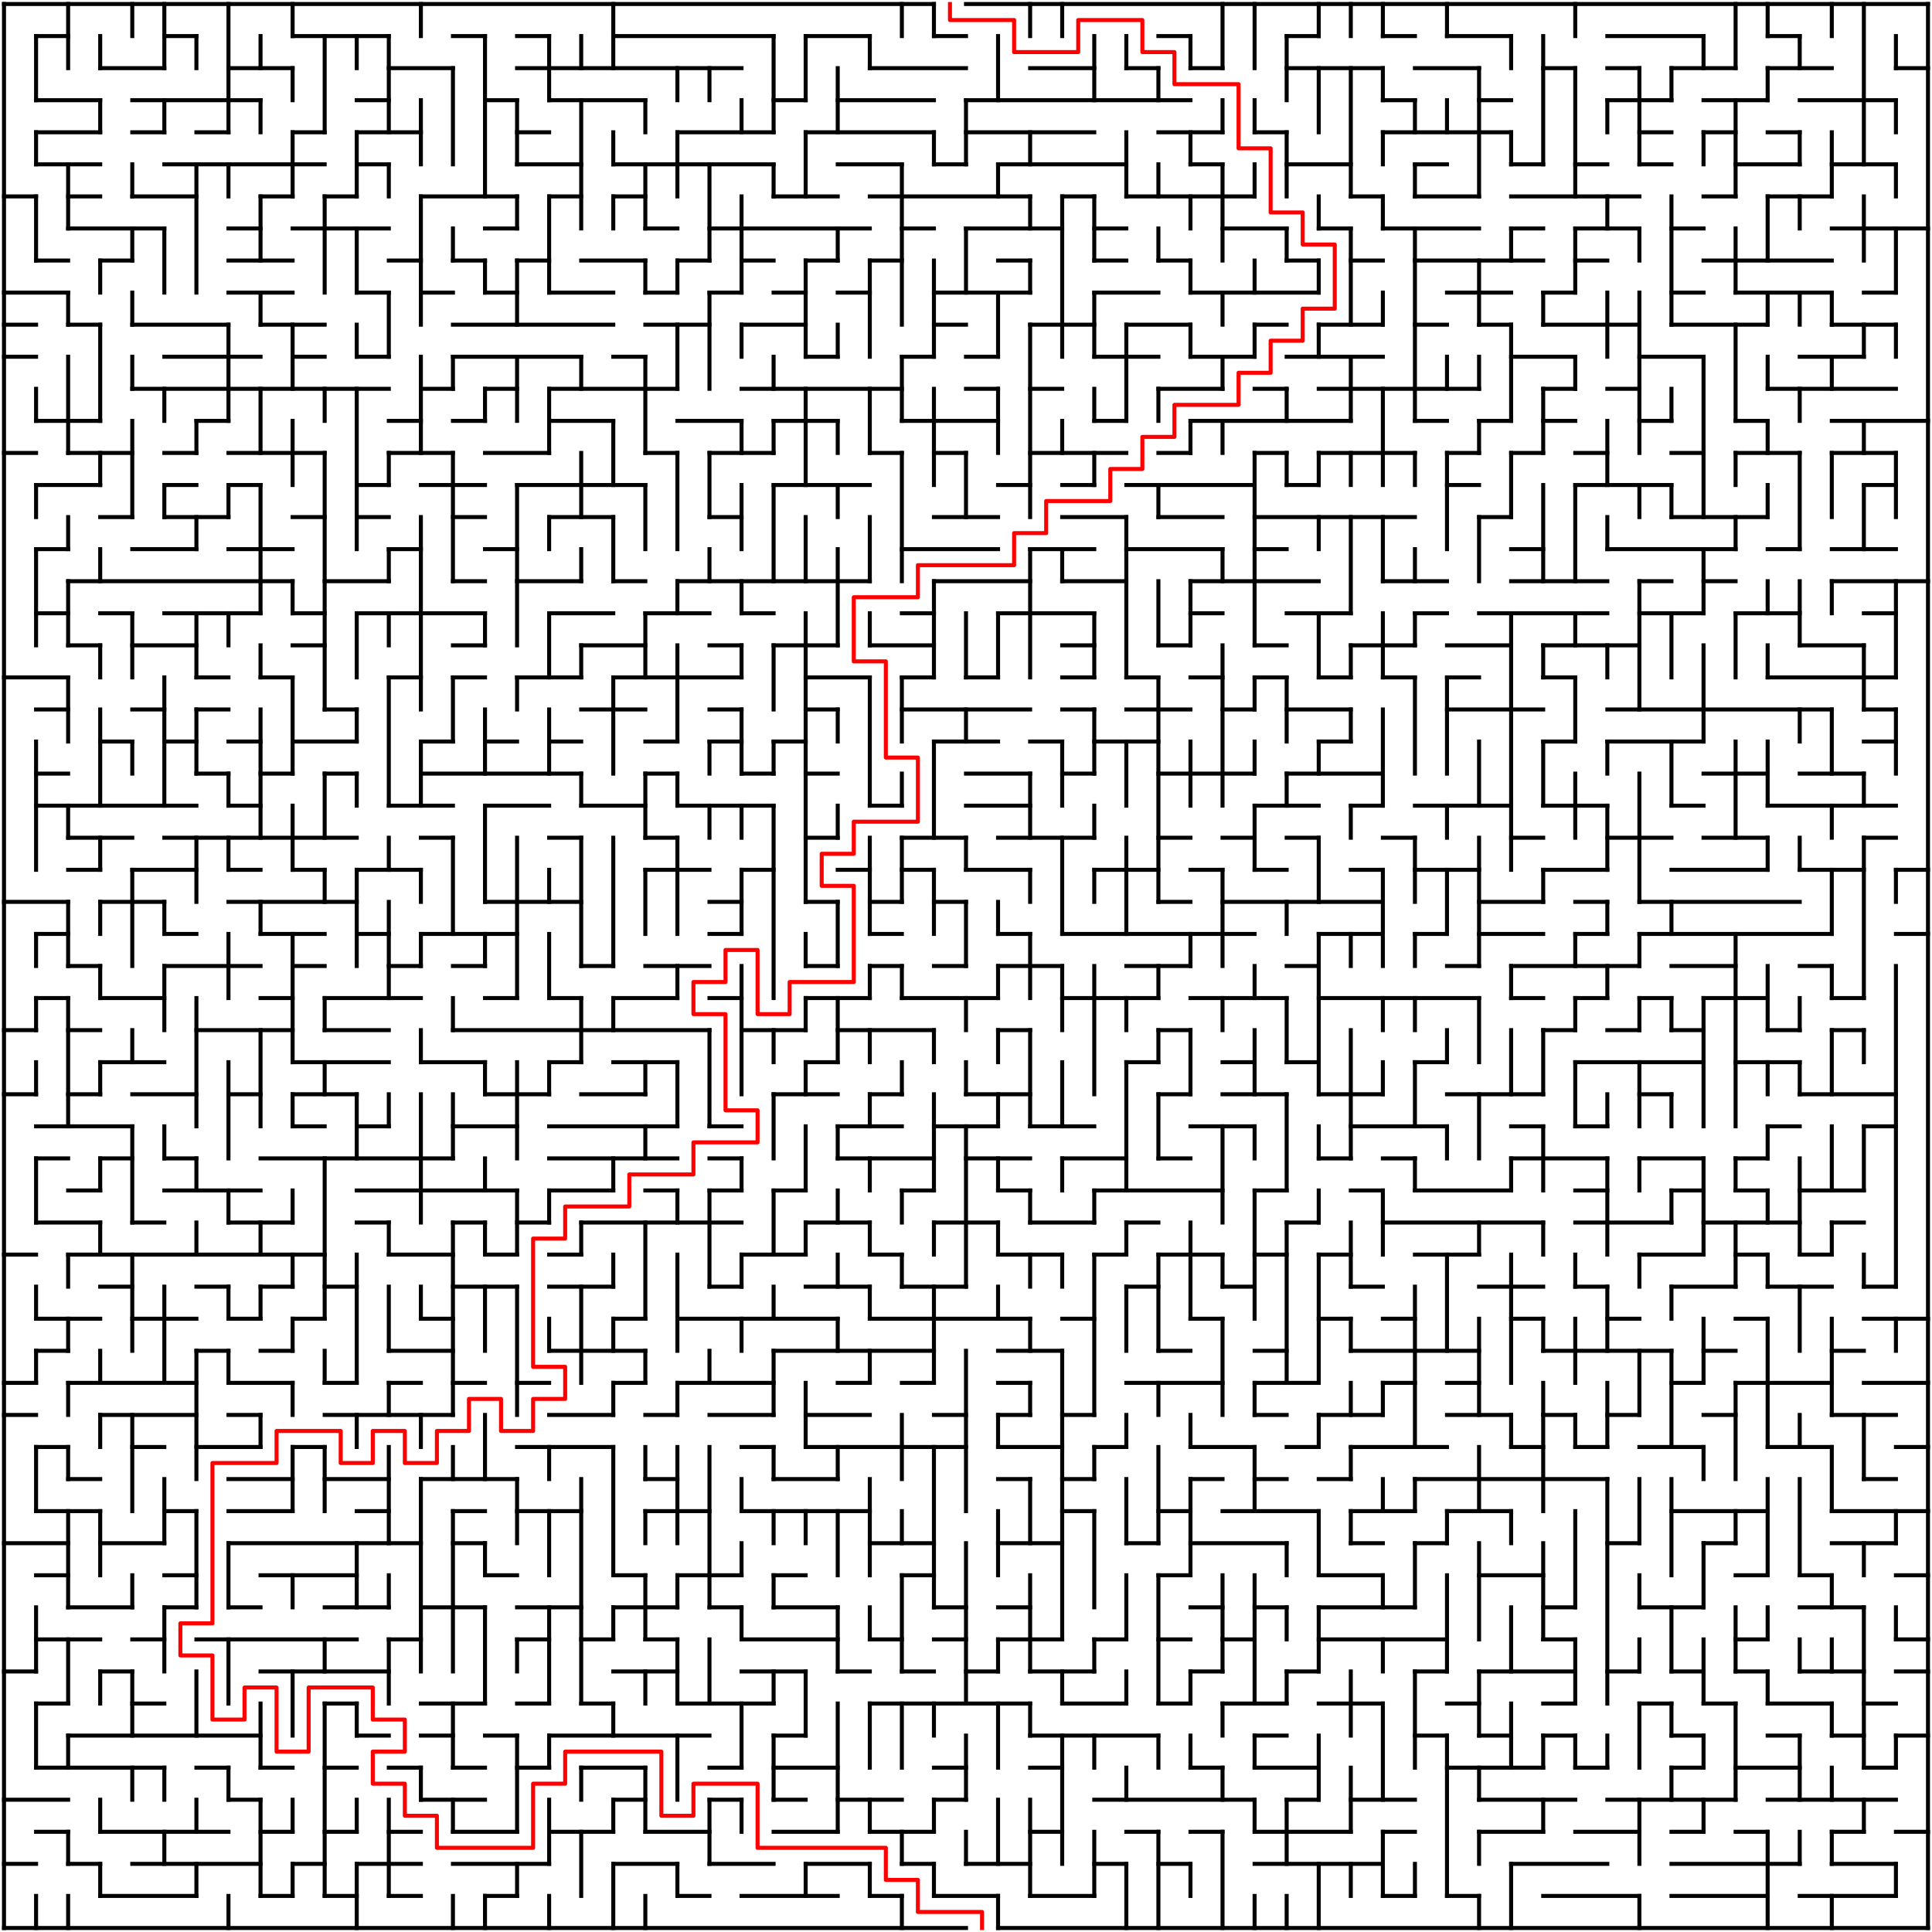 ﻿<?xml version="1.0" encoding="utf-8" standalone="no"?>
<!DOCTYPE svg PUBLIC "-//W3C//DTD SVG 1.1//EN" "http://www.w3.org/Graphics/SVG/1.1/DTD/svg11.dtd">
<svg width="964" height="964" version="1.1" xmlns="http://www.w3.org/2000/svg">
  <title>60 by 60 orthogonal maze</title>
  <g fill="none" stroke="#000000" stroke-width="2" stroke-linecap="square">
    <line x1="2" y1="2" x2="466" y2="2" />
    <line x1="482" y1="2" x2="962" y2="2" />
    <line x1="18" y1="18" x2="34" y2="18" />
    <line x1="82" y1="18" x2="98" y2="18" />
    <line x1="146" y1="18" x2="194" y2="18" />
    <line x1="226" y1="18" x2="242" y2="18" />
    <line x1="258" y1="18" x2="274" y2="18" />
    <line x1="306" y1="18" x2="386" y2="18" />
    <line x1="402" y1="18" x2="434" y2="18" />
    <line x1="466" y1="18" x2="482" y2="18" />
    <line x1="578" y1="18" x2="594" y2="18" />
    <line x1="642" y1="18" x2="658" y2="18" />
    <line x1="690" y1="18" x2="706" y2="18" />
    <line x1="722" y1="18" x2="754" y2="18" />
    <line x1="802" y1="18" x2="850" y2="18" />
    <line x1="882" y1="18" x2="898" y2="18" />
    <line x1="50" y1="34" x2="82" y2="34" />
    <line x1="114" y1="34" x2="146" y2="34" />
    <line x1="194" y1="34" x2="226" y2="34" />
    <line x1="258" y1="34" x2="370" y2="34" />
    <line x1="434" y1="34" x2="482" y2="34" />
    <line x1="514" y1="34" x2="546" y2="34" />
    <line x1="562" y1="34" x2="578" y2="34" />
    <line x1="594" y1="34" x2="610" y2="34" />
    <line x1="642" y1="34" x2="690" y2="34" />
    <line x1="706" y1="34" x2="738" y2="34" />
    <line x1="770" y1="34" x2="786" y2="34" />
    <line x1="802" y1="34" x2="818" y2="34" />
    <line x1="834" y1="34" x2="866" y2="34" />
    <line x1="882" y1="34" x2="914" y2="34" />
    <line x1="946" y1="34" x2="962" y2="34" />
    <line x1="18" y1="50" x2="50" y2="50" />
    <line x1="66" y1="50" x2="130" y2="50" />
    <line x1="178" y1="50" x2="194" y2="50" />
    <line x1="242" y1="50" x2="258" y2="50" />
    <line x1="274" y1="50" x2="322" y2="50" />
    <line x1="386" y1="50" x2="402" y2="50" />
    <line x1="418" y1="50" x2="466" y2="50" />
    <line x1="482" y1="50" x2="594" y2="50" />
    <line x1="690" y1="50" x2="706" y2="50" />
    <line x1="738" y1="50" x2="754" y2="50" />
    <line x1="802" y1="50" x2="834" y2="50" />
    <line x1="850" y1="50" x2="882" y2="50" />
    <line x1="898" y1="50" x2="946" y2="50" />
    <line x1="18" y1="66" x2="50" y2="66" />
    <line x1="66" y1="66" x2="82" y2="66" />
    <line x1="98" y1="66" x2="114" y2="66" />
    <line x1="146" y1="66" x2="162" y2="66" />
    <line x1="178" y1="66" x2="210" y2="66" />
    <line x1="258" y1="66" x2="274" y2="66" />
    <line x1="338" y1="66" x2="386" y2="66" />
    <line x1="402" y1="66" x2="466" y2="66" />
    <line x1="482" y1="66" x2="546" y2="66" />
    <line x1="578" y1="66" x2="610" y2="66" />
    <line x1="626" y1="66" x2="642" y2="66" />
    <line x1="690" y1="66" x2="754" y2="66" />
    <line x1="818" y1="66" x2="834" y2="66" />
    <line x1="850" y1="66" x2="866" y2="66" />
    <line x1="882" y1="66" x2="898" y2="66" />
    <line x1="18" y1="82" x2="50" y2="82" />
    <line x1="82" y1="82" x2="162" y2="82" />
    <line x1="178" y1="82" x2="194" y2="82" />
    <line x1="258" y1="82" x2="290" y2="82" />
    <line x1="306" y1="82" x2="386" y2="82" />
    <line x1="418" y1="82" x2="450" y2="82" />
    <line x1="466" y1="82" x2="482" y2="82" />
    <line x1="498" y1="82" x2="562" y2="82" />
    <line x1="594" y1="82" x2="610" y2="82" />
    <line x1="642" y1="82" x2="674" y2="82" />
    <line x1="706" y1="82" x2="722" y2="82" />
    <line x1="754" y1="82" x2="770" y2="82" />
    <line x1="786" y1="82" x2="802" y2="82" />
    <line x1="818" y1="82" x2="834" y2="82" />
    <line x1="866" y1="82" x2="898" y2="82" />
    <line x1="914" y1="82" x2="946" y2="82" />
    <line x1="2" y1="98" x2="18" y2="98" />
    <line x1="34" y1="98" x2="50" y2="98" />
    <line x1="66" y1="98" x2="98" y2="98" />
    <line x1="130" y1="98" x2="146" y2="98" />
    <line x1="162" y1="98" x2="178" y2="98" />
    <line x1="210" y1="98" x2="258" y2="98" />
    <line x1="274" y1="98" x2="290" y2="98" />
    <line x1="306" y1="98" x2="322" y2="98" />
    <line x1="386" y1="98" x2="418" y2="98" />
    <line x1="434" y1="98" x2="514" y2="98" />
    <line x1="530" y1="98" x2="546" y2="98" />
    <line x1="562" y1="98" x2="626" y2="98" />
    <line x1="674" y1="98" x2="690" y2="98" />
    <line x1="706" y1="98" x2="738" y2="98" />
    <line x1="754" y1="98" x2="818" y2="98" />
    <line x1="850" y1="98" x2="866" y2="98" />
    <line x1="882" y1="98" x2="914" y2="98" />
    <line x1="34" y1="114" x2="82" y2="114" />
    <line x1="114" y1="114" x2="130" y2="114" />
    <line x1="146" y1="114" x2="194" y2="114" />
    <line x1="242" y1="114" x2="258" y2="114" />
    <line x1="322" y1="114" x2="338" y2="114" />
    <line x1="354" y1="114" x2="434" y2="114" />
    <line x1="450" y1="114" x2="466" y2="114" />
    <line x1="482" y1="114" x2="530" y2="114" />
    <line x1="546" y1="114" x2="562" y2="114" />
    <line x1="610" y1="114" x2="642" y2="114" />
    <line x1="658" y1="114" x2="674" y2="114" />
    <line x1="690" y1="114" x2="738" y2="114" />
    <line x1="754" y1="114" x2="770" y2="114" />
    <line x1="786" y1="114" x2="818" y2="114" />
    <line x1="834" y1="114" x2="850" y2="114" />
    <line x1="914" y1="114" x2="962" y2="114" />
    <line x1="18" y1="130" x2="34" y2="130" />
    <line x1="50" y1="130" x2="66" y2="130" />
    <line x1="114" y1="130" x2="146" y2="130" />
    <line x1="194" y1="130" x2="210" y2="130" />
    <line x1="226" y1="130" x2="242" y2="130" />
    <line x1="258" y1="130" x2="274" y2="130" />
    <line x1="290" y1="130" x2="322" y2="130" />
    <line x1="338" y1="130" x2="354" y2="130" />
    <line x1="370" y1="130" x2="386" y2="130" />
    <line x1="402" y1="130" x2="418" y2="130" />
    <line x1="434" y1="130" x2="450" y2="130" />
    <line x1="498" y1="130" x2="514" y2="130" />
    <line x1="546" y1="130" x2="562" y2="130" />
    <line x1="578" y1="130" x2="594" y2="130" />
    <line x1="642" y1="130" x2="658" y2="130" />
    <line x1="674" y1="130" x2="690" y2="130" />
    <line x1="706" y1="130" x2="770" y2="130" />
    <line x1="786" y1="130" x2="802" y2="130" />
    <line x1="850" y1="130" x2="914" y2="130" />
    <line x1="2" y1="146" x2="34" y2="146" />
    <line x1="114" y1="146" x2="146" y2="146" />
    <line x1="178" y1="146" x2="194" y2="146" />
    <line x1="210" y1="146" x2="226" y2="146" />
    <line x1="242" y1="146" x2="258" y2="146" />
    <line x1="274" y1="146" x2="306" y2="146" />
    <line x1="322" y1="146" x2="338" y2="146" />
    <line x1="354" y1="146" x2="370" y2="146" />
    <line x1="386" y1="146" x2="402" y2="146" />
    <line x1="418" y1="146" x2="434" y2="146" />
    <line x1="466" y1="146" x2="514" y2="146" />
    <line x1="546" y1="146" x2="578" y2="146" />
    <line x1="594" y1="146" x2="658" y2="146" />
    <line x1="722" y1="146" x2="754" y2="146" />
    <line x1="770" y1="146" x2="786" y2="146" />
    <line x1="834" y1="146" x2="850" y2="146" />
    <line x1="866" y1="146" x2="914" y2="146" />
    <line x1="930" y1="146" x2="946" y2="146" />
    <line x1="2" y1="162" x2="18" y2="162" />
    <line x1="34" y1="162" x2="50" y2="162" />
    <line x1="66" y1="162" x2="114" y2="162" />
    <line x1="130" y1="162" x2="162" y2="162" />
    <line x1="226" y1="162" x2="306" y2="162" />
    <line x1="322" y1="162" x2="354" y2="162" />
    <line x1="370" y1="162" x2="402" y2="162" />
    <line x1="466" y1="162" x2="482" y2="162" />
    <line x1="514" y1="162" x2="546" y2="162" />
    <line x1="562" y1="162" x2="594" y2="162" />
    <line x1="626" y1="162" x2="642" y2="162" />
    <line x1="658" y1="162" x2="690" y2="162" />
    <line x1="706" y1="162" x2="722" y2="162" />
    <line x1="738" y1="162" x2="754" y2="162" />
    <line x1="770" y1="162" x2="818" y2="162" />
    <line x1="834" y1="162" x2="882" y2="162" />
    <line x1="914" y1="162" x2="946" y2="162" />
    <line x1="2" y1="178" x2="18" y2="178" />
    <line x1="82" y1="178" x2="130" y2="178" />
    <line x1="146" y1="178" x2="162" y2="178" />
    <line x1="178" y1="178" x2="194" y2="178" />
    <line x1="226" y1="178" x2="290" y2="178" />
    <line x1="306" y1="178" x2="322" y2="178" />
    <line x1="402" y1="178" x2="418" y2="178" />
    <line x1="450" y1="178" x2="466" y2="178" />
    <line x1="482" y1="178" x2="498" y2="178" />
    <line x1="546" y1="178" x2="578" y2="178" />
    <line x1="594" y1="178" x2="626" y2="178" />
    <line x1="642" y1="178" x2="690" y2="178" />
    <line x1="754" y1="178" x2="786" y2="178" />
    <line x1="818" y1="178" x2="850" y2="178" />
    <line x1="898" y1="178" x2="930" y2="178" />
    <line x1="66" y1="194" x2="194" y2="194" />
    <line x1="210" y1="194" x2="226" y2="194" />
    <line x1="242" y1="194" x2="258" y2="194" />
    <line x1="274" y1="194" x2="338" y2="194" />
    <line x1="370" y1="194" x2="450" y2="194" />
    <line x1="482" y1="194" x2="498" y2="194" />
    <line x1="514" y1="194" x2="530" y2="194" />
    <line x1="578" y1="194" x2="610" y2="194" />
    <line x1="626" y1="194" x2="642" y2="194" />
    <line x1="658" y1="194" x2="738" y2="194" />
    <line x1="770" y1="194" x2="786" y2="194" />
    <line x1="802" y1="194" x2="818" y2="194" />
    <line x1="882" y1="194" x2="946" y2="194" />
    <line x1="18" y1="210" x2="50" y2="210" />
    <line x1="98" y1="210" x2="114" y2="210" />
    <line x1="194" y1="210" x2="210" y2="210" />
    <line x1="226" y1="210" x2="242" y2="210" />
    <line x1="274" y1="210" x2="306" y2="210" />
    <line x1="338" y1="210" x2="370" y2="210" />
    <line x1="386" y1="210" x2="418" y2="210" />
    <line x1="450" y1="210" x2="498" y2="210" />
    <line x1="546" y1="210" x2="562" y2="210" />
    <line x1="594" y1="210" x2="674" y2="210" />
    <line x1="706" y1="210" x2="722" y2="210" />
    <line x1="738" y1="210" x2="754" y2="210" />
    <line x1="770" y1="210" x2="786" y2="210" />
    <line x1="818" y1="210" x2="834" y2="210" />
    <line x1="866" y1="210" x2="882" y2="210" />
    <line x1="914" y1="210" x2="962" y2="210" />
    <line x1="2" y1="226" x2="18" y2="226" />
    <line x1="34" y1="226" x2="66" y2="226" />
    <line x1="82" y1="226" x2="98" y2="226" />
    <line x1="114" y1="226" x2="162" y2="226" />
    <line x1="194" y1="226" x2="226" y2="226" />
    <line x1="242" y1="226" x2="274" y2="226" />
    <line x1="322" y1="226" x2="338" y2="226" />
    <line x1="354" y1="226" x2="386" y2="226" />
    <line x1="434" y1="226" x2="450" y2="226" />
    <line x1="466" y1="226" x2="482" y2="226" />
    <line x1="514" y1="226" x2="562" y2="226" />
    <line x1="578" y1="226" x2="594" y2="226" />
    <line x1="626" y1="226" x2="642" y2="226" />
    <line x1="658" y1="226" x2="706" y2="226" />
    <line x1="722" y1="226" x2="738" y2="226" />
    <line x1="754" y1="226" x2="770" y2="226" />
    <line x1="786" y1="226" x2="802" y2="226" />
    <line x1="834" y1="226" x2="850" y2="226" />
    <line x1="866" y1="226" x2="898" y2="226" />
    <line x1="914" y1="226" x2="946" y2="226" />
    <line x1="18" y1="242" x2="50" y2="242" />
    <line x1="82" y1="242" x2="98" y2="242" />
    <line x1="114" y1="242" x2="130" y2="242" />
    <line x1="178" y1="242" x2="194" y2="242" />
    <line x1="210" y1="242" x2="242" y2="242" />
    <line x1="258" y1="242" x2="322" y2="242" />
    <line x1="386" y1="242" x2="434" y2="242" />
    <line x1="498" y1="242" x2="514" y2="242" />
    <line x1="530" y1="242" x2="546" y2="242" />
    <line x1="562" y1="242" x2="626" y2="242" />
    <line x1="642" y1="242" x2="658" y2="242" />
    <line x1="722" y1="242" x2="738" y2="242" />
    <line x1="786" y1="242" x2="834" y2="242" />
    <line x1="930" y1="242" x2="946" y2="242" />
    <line x1="50" y1="258" x2="66" y2="258" />
    <line x1="82" y1="258" x2="114" y2="258" />
    <line x1="146" y1="258" x2="162" y2="258" />
    <line x1="178" y1="258" x2="194" y2="258" />
    <line x1="226" y1="258" x2="242" y2="258" />
    <line x1="274" y1="258" x2="306" y2="258" />
    <line x1="354" y1="258" x2="370" y2="258" />
    <line x1="466" y1="258" x2="498" y2="258" />
    <line x1="530" y1="258" x2="562" y2="258" />
    <line x1="578" y1="258" x2="610" y2="258" />
    <line x1="626" y1="258" x2="706" y2="258" />
    <line x1="738" y1="258" x2="754" y2="258" />
    <line x1="834" y1="258" x2="882" y2="258" />
    <line x1="18" y1="274" x2="34" y2="274" />
    <line x1="66" y1="274" x2="98" y2="274" />
    <line x1="114" y1="274" x2="146" y2="274" />
    <line x1="194" y1="274" x2="210" y2="274" />
    <line x1="242" y1="274" x2="258" y2="274" />
    <line x1="450" y1="274" x2="498" y2="274" />
    <line x1="514" y1="274" x2="546" y2="274" />
    <line x1="562" y1="274" x2="610" y2="274" />
    <line x1="626" y1="274" x2="642" y2="274" />
    <line x1="754" y1="274" x2="770" y2="274" />
    <line x1="802" y1="274" x2="866" y2="274" />
    <line x1="882" y1="274" x2="898" y2="274" />
    <line x1="914" y1="274" x2="946" y2="274" />
    <line x1="34" y1="290" x2="146" y2="290" />
    <line x1="162" y1="290" x2="194" y2="290" />
    <line x1="226" y1="290" x2="242" y2="290" />
    <line x1="258" y1="290" x2="290" y2="290" />
    <line x1="306" y1="290" x2="322" y2="290" />
    <line x1="338" y1="290" x2="434" y2="290" />
    <line x1="466" y1="290" x2="514" y2="290" />
    <line x1="530" y1="290" x2="562" y2="290" />
    <line x1="594" y1="290" x2="658" y2="290" />
    <line x1="690" y1="290" x2="722" y2="290" />
    <line x1="754" y1="290" x2="802" y2="290" />
    <line x1="818" y1="290" x2="834" y2="290" />
    <line x1="850" y1="290" x2="866" y2="290" />
    <line x1="914" y1="290" x2="962" y2="290" />
    <line x1="18" y1="306" x2="34" y2="306" />
    <line x1="50" y1="306" x2="66" y2="306" />
    <line x1="82" y1="306" x2="130" y2="306" />
    <line x1="146" y1="306" x2="162" y2="306" />
    <line x1="178" y1="306" x2="242" y2="306" />
    <line x1="274" y1="306" x2="306" y2="306" />
    <line x1="322" y1="306" x2="354" y2="306" />
    <line x1="370" y1="306" x2="386" y2="306" />
    <line x1="450" y1="306" x2="466" y2="306" />
    <line x1="498" y1="306" x2="546" y2="306" />
    <line x1="594" y1="306" x2="610" y2="306" />
    <line x1="642" y1="306" x2="674" y2="306" />
    <line x1="706" y1="306" x2="722" y2="306" />
    <line x1="738" y1="306" x2="802" y2="306" />
    <line x1="818" y1="306" x2="850" y2="306" />
    <line x1="866" y1="306" x2="898" y2="306" />
    <line x1="930" y1="306" x2="946" y2="306" />
    <line x1="34" y1="322" x2="50" y2="322" />
    <line x1="66" y1="322" x2="98" y2="322" />
    <line x1="146" y1="322" x2="162" y2="322" />
    <line x1="226" y1="322" x2="242" y2="322" />
    <line x1="290" y1="322" x2="322" y2="322" />
    <line x1="354" y1="322" x2="370" y2="322" />
    <line x1="386" y1="322" x2="418" y2="322" />
    <line x1="434" y1="322" x2="466" y2="322" />
    <line x1="530" y1="322" x2="546" y2="322" />
    <line x1="578" y1="322" x2="594" y2="322" />
    <line x1="626" y1="322" x2="642" y2="322" />
    <line x1="674" y1="322" x2="706" y2="322" />
    <line x1="722" y1="322" x2="754" y2="322" />
    <line x1="770" y1="322" x2="818" y2="322" />
    <line x1="898" y1="322" x2="930" y2="322" />
    <line x1="2" y1="338" x2="34" y2="338" />
    <line x1="98" y1="338" x2="114" y2="338" />
    <line x1="130" y1="338" x2="146" y2="338" />
    <line x1="194" y1="338" x2="210" y2="338" />
    <line x1="226" y1="338" x2="242" y2="338" />
    <line x1="258" y1="338" x2="290" y2="338" />
    <line x1="306" y1="338" x2="370" y2="338" />
    <line x1="402" y1="338" x2="434" y2="338" />
    <line x1="450" y1="338" x2="466" y2="338" />
    <line x1="482" y1="338" x2="498" y2="338" />
    <line x1="530" y1="338" x2="546" y2="338" />
    <line x1="562" y1="338" x2="578" y2="338" />
    <line x1="594" y1="338" x2="610" y2="338" />
    <line x1="626" y1="338" x2="642" y2="338" />
    <line x1="658" y1="338" x2="674" y2="338" />
    <line x1="690" y1="338" x2="706" y2="338" />
    <line x1="722" y1="338" x2="738" y2="338" />
    <line x1="770" y1="338" x2="786" y2="338" />
    <line x1="882" y1="338" x2="946" y2="338" />
    <line x1="18" y1="354" x2="34" y2="354" />
    <line x1="66" y1="354" x2="82" y2="354" />
    <line x1="98" y1="354" x2="114" y2="354" />
    <line x1="162" y1="354" x2="178" y2="354" />
    <line x1="290" y1="354" x2="322" y2="354" />
    <line x1="354" y1="354" x2="370" y2="354" />
    <line x1="402" y1="354" x2="418" y2="354" />
    <line x1="450" y1="354" x2="514" y2="354" />
    <line x1="530" y1="354" x2="546" y2="354" />
    <line x1="562" y1="354" x2="594" y2="354" />
    <line x1="610" y1="354" x2="626" y2="354" />
    <line x1="642" y1="354" x2="674" y2="354" />
    <line x1="722" y1="354" x2="770" y2="354" />
    <line x1="802" y1="354" x2="914" y2="354" />
    <line x1="930" y1="354" x2="946" y2="354" />
    <line x1="50" y1="370" x2="66" y2="370" />
    <line x1="82" y1="370" x2="98" y2="370" />
    <line x1="114" y1="370" x2="130" y2="370" />
    <line x1="146" y1="370" x2="178" y2="370" />
    <line x1="210" y1="370" x2="226" y2="370" />
    <line x1="242" y1="370" x2="258" y2="370" />
    <line x1="274" y1="370" x2="290" y2="370" />
    <line x1="322" y1="370" x2="338" y2="370" />
    <line x1="354" y1="370" x2="370" y2="370" />
    <line x1="386" y1="370" x2="402" y2="370" />
    <line x1="466" y1="370" x2="498" y2="370" />
    <line x1="514" y1="370" x2="530" y2="370" />
    <line x1="546" y1="370" x2="578" y2="370" />
    <line x1="658" y1="370" x2="674" y2="370" />
    <line x1="770" y1="370" x2="786" y2="370" />
    <line x1="802" y1="370" x2="850" y2="370" />
    <line x1="930" y1="370" x2="946" y2="370" />
    <line x1="18" y1="386" x2="34" y2="386" />
    <line x1="98" y1="386" x2="114" y2="386" />
    <line x1="130" y1="386" x2="146" y2="386" />
    <line x1="162" y1="386" x2="178" y2="386" />
    <line x1="210" y1="386" x2="290" y2="386" />
    <line x1="322" y1="386" x2="338" y2="386" />
    <line x1="370" y1="386" x2="386" y2="386" />
    <line x1="402" y1="386" x2="418" y2="386" />
    <line x1="482" y1="386" x2="514" y2="386" />
    <line x1="530" y1="386" x2="546" y2="386" />
    <line x1="578" y1="386" x2="626" y2="386" />
    <line x1="642" y1="386" x2="690" y2="386" />
    <line x1="850" y1="386" x2="882" y2="386" />
    <line x1="898" y1="386" x2="930" y2="386" />
    <line x1="18" y1="402" x2="98" y2="402" />
    <line x1="114" y1="402" x2="130" y2="402" />
    <line x1="194" y1="402" x2="226" y2="402" />
    <line x1="242" y1="402" x2="274" y2="402" />
    <line x1="290" y1="402" x2="322" y2="402" />
    <line x1="338" y1="402" x2="386" y2="402" />
    <line x1="434" y1="402" x2="450" y2="402" />
    <line x1="482" y1="402" x2="514" y2="402" />
    <line x1="626" y1="402" x2="658" y2="402" />
    <line x1="674" y1="402" x2="690" y2="402" />
    <line x1="706" y1="402" x2="754" y2="402" />
    <line x1="770" y1="402" x2="802" y2="402" />
    <line x1="834" y1="402" x2="850" y2="402" />
    <line x1="882" y1="402" x2="946" y2="402" />
    <line x1="34" y1="418" x2="66" y2="418" />
    <line x1="82" y1="418" x2="178" y2="418" />
    <line x1="210" y1="418" x2="226" y2="418" />
    <line x1="274" y1="418" x2="290" y2="418" />
    <line x1="322" y1="418" x2="338" y2="418" />
    <line x1="402" y1="418" x2="418" y2="418" />
    <line x1="450" y1="418" x2="482" y2="418" />
    <line x1="498" y1="418" x2="546" y2="418" />
    <line x1="578" y1="418" x2="594" y2="418" />
    <line x1="610" y1="418" x2="626" y2="418" />
    <line x1="642" y1="418" x2="658" y2="418" />
    <line x1="690" y1="418" x2="706" y2="418" />
    <line x1="754" y1="418" x2="770" y2="418" />
    <line x1="802" y1="418" x2="834" y2="418" />
    <line x1="850" y1="418" x2="882" y2="418" />
    <line x1="930" y1="418" x2="946" y2="418" />
    <line x1="34" y1="434" x2="50" y2="434" />
    <line x1="66" y1="434" x2="98" y2="434" />
    <line x1="114" y1="434" x2="130" y2="434" />
    <line x1="146" y1="434" x2="162" y2="434" />
    <line x1="178" y1="434" x2="210" y2="434" />
    <line x1="322" y1="434" x2="354" y2="434" />
    <line x1="370" y1="434" x2="386" y2="434" />
    <line x1="418" y1="434" x2="434" y2="434" />
    <line x1="450" y1="434" x2="466" y2="434" />
    <line x1="482" y1="434" x2="514" y2="434" />
    <line x1="546" y1="434" x2="578" y2="434" />
    <line x1="594" y1="434" x2="610" y2="434" />
    <line x1="626" y1="434" x2="642" y2="434" />
    <line x1="674" y1="434" x2="690" y2="434" />
    <line x1="706" y1="434" x2="738" y2="434" />
    <line x1="770" y1="434" x2="802" y2="434" />
    <line x1="834" y1="434" x2="882" y2="434" />
    <line x1="898" y1="434" x2="930" y2="434" />
    <line x1="946" y1="434" x2="962" y2="434" />
    <line x1="2" y1="450" x2="34" y2="450" />
    <line x1="50" y1="450" x2="82" y2="450" />
    <line x1="114" y1="450" x2="178" y2="450" />
    <line x1="242" y1="450" x2="290" y2="450" />
    <line x1="354" y1="450" x2="370" y2="450" />
    <line x1="402" y1="450" x2="418" y2="450" />
    <line x1="434" y1="450" x2="450" y2="450" />
    <line x1="466" y1="450" x2="482" y2="450" />
    <line x1="578" y1="450" x2="594" y2="450" />
    <line x1="610" y1="450" x2="690" y2="450" />
    <line x1="738" y1="450" x2="770" y2="450" />
    <line x1="786" y1="450" x2="802" y2="450" />
    <line x1="818" y1="450" x2="898" y2="450" />
    <line x1="18" y1="466" x2="34" y2="466" />
    <line x1="82" y1="466" x2="98" y2="466" />
    <line x1="130" y1="466" x2="162" y2="466" />
    <line x1="178" y1="466" x2="194" y2="466" />
    <line x1="210" y1="466" x2="258" y2="466" />
    <line x1="354" y1="466" x2="370" y2="466" />
    <line x1="434" y1="466" x2="450" y2="466" />
    <line x1="498" y1="466" x2="514" y2="466" />
    <line x1="530" y1="466" x2="626" y2="466" />
    <line x1="658" y1="466" x2="690" y2="466" />
    <line x1="706" y1="466" x2="722" y2="466" />
    <line x1="738" y1="466" x2="770" y2="466" />
    <line x1="786" y1="466" x2="802" y2="466" />
    <line x1="818" y1="466" x2="914" y2="466" />
    <line x1="946" y1="466" x2="962" y2="466" />
    <line x1="34" y1="482" x2="50" y2="482" />
    <line x1="82" y1="482" x2="130" y2="482" />
    <line x1="146" y1="482" x2="162" y2="482" />
    <line x1="194" y1="482" x2="210" y2="482" />
    <line x1="226" y1="482" x2="242" y2="482" />
    <line x1="290" y1="482" x2="306" y2="482" />
    <line x1="322" y1="482" x2="354" y2="482" />
    <line x1="402" y1="482" x2="418" y2="482" />
    <line x1="434" y1="482" x2="450" y2="482" />
    <line x1="466" y1="482" x2="482" y2="482" />
    <line x1="498" y1="482" x2="530" y2="482" />
    <line x1="562" y1="482" x2="594" y2="482" />
    <line x1="642" y1="482" x2="658" y2="482" />
    <line x1="722" y1="482" x2="738" y2="482" />
    <line x1="754" y1="482" x2="818" y2="482" />
    <line x1="834" y1="482" x2="866" y2="482" />
    <line x1="898" y1="482" x2="914" y2="482" />
    <line x1="18" y1="498" x2="34" y2="498" />
    <line x1="50" y1="498" x2="82" y2="498" />
    <line x1="130" y1="498" x2="146" y2="498" />
    <line x1="162" y1="498" x2="210" y2="498" />
    <line x1="242" y1="498" x2="258" y2="498" />
    <line x1="274" y1="498" x2="290" y2="498" />
    <line x1="306" y1="498" x2="338" y2="498" />
    <line x1="354" y1="498" x2="370" y2="498" />
    <line x1="402" y1="498" x2="434" y2="498" />
    <line x1="450" y1="498" x2="498" y2="498" />
    <line x1="530" y1="498" x2="578" y2="498" />
    <line x1="594" y1="498" x2="642" y2="498" />
    <line x1="658" y1="498" x2="738" y2="498" />
    <line x1="754" y1="498" x2="770" y2="498" />
    <line x1="786" y1="498" x2="802" y2="498" />
    <line x1="818" y1="498" x2="834" y2="498" />
    <line x1="850" y1="498" x2="882" y2="498" />
    <line x1="914" y1="498" x2="930" y2="498" />
    <line x1="2" y1="514" x2="18" y2="514" />
    <line x1="34" y1="514" x2="50" y2="514" />
    <line x1="98" y1="514" x2="146" y2="514" />
    <line x1="162" y1="514" x2="194" y2="514" />
    <line x1="226" y1="514" x2="354" y2="514" />
    <line x1="370" y1="514" x2="402" y2="514" />
    <line x1="418" y1="514" x2="466" y2="514" />
    <line x1="498" y1="514" x2="514" y2="514" />
    <line x1="578" y1="514" x2="594" y2="514" />
    <line x1="770" y1="514" x2="786" y2="514" />
    <line x1="802" y1="514" x2="818" y2="514" />
    <line x1="834" y1="514" x2="850" y2="514" />
    <line x1="882" y1="514" x2="898" y2="514" />
    <line x1="914" y1="514" x2="930" y2="514" />
    <line x1="50" y1="530" x2="82" y2="530" />
    <line x1="146" y1="530" x2="194" y2="530" />
    <line x1="210" y1="530" x2="242" y2="530" />
    <line x1="274" y1="530" x2="290" y2="530" />
    <line x1="306" y1="530" x2="338" y2="530" />
    <line x1="402" y1="530" x2="418" y2="530" />
    <line x1="562" y1="530" x2="578" y2="530" />
    <line x1="610" y1="530" x2="626" y2="530" />
    <line x1="642" y1="530" x2="658" y2="530" />
    <line x1="706" y1="530" x2="722" y2="530" />
    <line x1="786" y1="530" x2="850" y2="530" />
    <line x1="866" y1="530" x2="898" y2="530" />
    <line x1="2" y1="546" x2="18" y2="546" />
    <line x1="34" y1="546" x2="50" y2="546" />
    <line x1="66" y1="546" x2="98" y2="546" />
    <line x1="114" y1="546" x2="130" y2="546" />
    <line x1="146" y1="546" x2="178" y2="546" />
    <line x1="242" y1="546" x2="274" y2="546" />
    <line x1="290" y1="546" x2="322" y2="546" />
    <line x1="386" y1="546" x2="418" y2="546" />
    <line x1="434" y1="546" x2="450" y2="546" />
    <line x1="482" y1="546" x2="514" y2="546" />
    <line x1="578" y1="546" x2="594" y2="546" />
    <line x1="610" y1="546" x2="642" y2="546" />
    <line x1="658" y1="546" x2="690" y2="546" />
    <line x1="722" y1="546" x2="770" y2="546" />
    <line x1="818" y1="546" x2="834" y2="546" />
    <line x1="898" y1="546" x2="946" y2="546" />
    <line x1="18" y1="562" x2="66" y2="562" />
    <line x1="146" y1="562" x2="162" y2="562" />
    <line x1="178" y1="562" x2="194" y2="562" />
    <line x1="226" y1="562" x2="258" y2="562" />
    <line x1="274" y1="562" x2="338" y2="562" />
    <line x1="354" y1="562" x2="370" y2="562" />
    <line x1="418" y1="562" x2="450" y2="562" />
    <line x1="466" y1="562" x2="498" y2="562" />
    <line x1="514" y1="562" x2="546" y2="562" />
    <line x1="594" y1="562" x2="626" y2="562" />
    <line x1="674" y1="562" x2="722" y2="562" />
    <line x1="754" y1="562" x2="770" y2="562" />
    <line x1="786" y1="562" x2="802" y2="562" />
    <line x1="882" y1="562" x2="898" y2="562" />
    <line x1="930" y1="562" x2="946" y2="562" />
    <line x1="18" y1="578" x2="34" y2="578" />
    <line x1="50" y1="578" x2="66" y2="578" />
    <line x1="82" y1="578" x2="98" y2="578" />
    <line x1="130" y1="578" x2="226" y2="578" />
    <line x1="274" y1="578" x2="338" y2="578" />
    <line x1="354" y1="578" x2="370" y2="578" />
    <line x1="418" y1="578" x2="466" y2="578" />
    <line x1="482" y1="578" x2="514" y2="578" />
    <line x1="530" y1="578" x2="562" y2="578" />
    <line x1="578" y1="578" x2="594" y2="578" />
    <line x1="658" y1="578" x2="674" y2="578" />
    <line x1="690" y1="578" x2="706" y2="578" />
    <line x1="754" y1="578" x2="802" y2="578" />
    <line x1="818" y1="578" x2="850" y2="578" />
    <line x1="866" y1="578" x2="882" y2="578" />
    <line x1="34" y1="594" x2="50" y2="594" />
    <line x1="82" y1="594" x2="130" y2="594" />
    <line x1="178" y1="594" x2="258" y2="594" />
    <line x1="274" y1="594" x2="306" y2="594" />
    <line x1="322" y1="594" x2="338" y2="594" />
    <line x1="354" y1="594" x2="370" y2="594" />
    <line x1="386" y1="594" x2="402" y2="594" />
    <line x1="450" y1="594" x2="466" y2="594" />
    <line x1="498" y1="594" x2="514" y2="594" />
    <line x1="546" y1="594" x2="610" y2="594" />
    <line x1="626" y1="594" x2="642" y2="594" />
    <line x1="674" y1="594" x2="690" y2="594" />
    <line x1="706" y1="594" x2="754" y2="594" />
    <line x1="786" y1="594" x2="802" y2="594" />
    <line x1="834" y1="594" x2="850" y2="594" />
    <line x1="866" y1="594" x2="882" y2="594" />
    <line x1="898" y1="594" x2="930" y2="594" />
    <line x1="18" y1="610" x2="50" y2="610" />
    <line x1="66" y1="610" x2="82" y2="610" />
    <line x1="114" y1="610" x2="146" y2="610" />
    <line x1="178" y1="610" x2="194" y2="610" />
    <line x1="226" y1="610" x2="242" y2="610" />
    <line x1="258" y1="610" x2="274" y2="610" />
    <line x1="290" y1="610" x2="370" y2="610" />
    <line x1="402" y1="610" x2="434" y2="610" />
    <line x1="466" y1="610" x2="498" y2="610" />
    <line x1="514" y1="610" x2="546" y2="610" />
    <line x1="562" y1="610" x2="578" y2="610" />
    <line x1="642" y1="610" x2="658" y2="610" />
    <line x1="690" y1="610" x2="770" y2="610" />
    <line x1="786" y1="610" x2="834" y2="610" />
    <line x1="850" y1="610" x2="898" y2="610" />
    <line x1="914" y1="610" x2="930" y2="610" />
    <line x1="2" y1="626" x2="18" y2="626" />
    <line x1="34" y1="626" x2="162" y2="626" />
    <line x1="194" y1="626" x2="226" y2="626" />
    <line x1="242" y1="626" x2="258" y2="626" />
    <line x1="274" y1="626" x2="290" y2="626" />
    <line x1="370" y1="626" x2="402" y2="626" />
    <line x1="434" y1="626" x2="450" y2="626" />
    <line x1="498" y1="626" x2="530" y2="626" />
    <line x1="546" y1="626" x2="562" y2="626" />
    <line x1="578" y1="626" x2="610" y2="626" />
    <line x1="626" y1="626" x2="642" y2="626" />
    <line x1="658" y1="626" x2="674" y2="626" />
    <line x1="706" y1="626" x2="738" y2="626" />
    <line x1="818" y1="626" x2="850" y2="626" />
    <line x1="866" y1="626" x2="882" y2="626" />
    <line x1="898" y1="626" x2="914" y2="626" />
    <line x1="50" y1="642" x2="66" y2="642" />
    <line x1="98" y1="642" x2="114" y2="642" />
    <line x1="130" y1="642" x2="146" y2="642" />
    <line x1="162" y1="642" x2="178" y2="642" />
    <line x1="226" y1="642" x2="258" y2="642" />
    <line x1="274" y1="642" x2="306" y2="642" />
    <line x1="354" y1="642" x2="370" y2="642" />
    <line x1="402" y1="642" x2="434" y2="642" />
    <line x1="450" y1="642" x2="482" y2="642" />
    <line x1="562" y1="642" x2="578" y2="642" />
    <line x1="610" y1="642" x2="626" y2="642" />
    <line x1="674" y1="642" x2="690" y2="642" />
    <line x1="738" y1="642" x2="770" y2="642" />
    <line x1="786" y1="642" x2="802" y2="642" />
    <line x1="834" y1="642" x2="866" y2="642" />
    <line x1="882" y1="642" x2="914" y2="642" />
    <line x1="930" y1="642" x2="946" y2="642" />
    <line x1="18" y1="658" x2="50" y2="658" />
    <line x1="66" y1="658" x2="98" y2="658" />
    <line x1="114" y1="658" x2="130" y2="658" />
    <line x1="146" y1="658" x2="162" y2="658" />
    <line x1="210" y1="658" x2="226" y2="658" />
    <line x1="306" y1="658" x2="322" y2="658" />
    <line x1="338" y1="658" x2="418" y2="658" />
    <line x1="434" y1="658" x2="514" y2="658" />
    <line x1="530" y1="658" x2="546" y2="658" />
    <line x1="594" y1="658" x2="610" y2="658" />
    <line x1="658" y1="658" x2="674" y2="658" />
    <line x1="690" y1="658" x2="706" y2="658" />
    <line x1="754" y1="658" x2="770" y2="658" />
    <line x1="802" y1="658" x2="818" y2="658" />
    <line x1="866" y1="658" x2="882" y2="658" />
    <line x1="930" y1="658" x2="962" y2="658" />
    <line x1="18" y1="674" x2="34" y2="674" />
    <line x1="98" y1="674" x2="114" y2="674" />
    <line x1="130" y1="674" x2="146" y2="674" />
    <line x1="194" y1="674" x2="226" y2="674" />
    <line x1="274" y1="674" x2="322" y2="674" />
    <line x1="386" y1="674" x2="466" y2="674" />
    <line x1="498" y1="674" x2="530" y2="674" />
    <line x1="578" y1="674" x2="594" y2="674" />
    <line x1="626" y1="674" x2="642" y2="674" />
    <line x1="674" y1="674" x2="738" y2="674" />
    <line x1="770" y1="674" x2="834" y2="674" />
    <line x1="850" y1="674" x2="866" y2="674" />
    <line x1="914" y1="674" x2="930" y2="674" />
    <line x1="2" y1="690" x2="18" y2="690" />
    <line x1="34" y1="690" x2="98" y2="690" />
    <line x1="114" y1="690" x2="146" y2="690" />
    <line x1="162" y1="690" x2="178" y2="690" />
    <line x1="194" y1="690" x2="210" y2="690" />
    <line x1="226" y1="690" x2="242" y2="690" />
    <line x1="258" y1="690" x2="274" y2="690" />
    <line x1="306" y1="690" x2="322" y2="690" />
    <line x1="338" y1="690" x2="386" y2="690" />
    <line x1="418" y1="690" x2="434" y2="690" />
    <line x1="450" y1="690" x2="466" y2="690" />
    <line x1="498" y1="690" x2="514" y2="690" />
    <line x1="562" y1="690" x2="610" y2="690" />
    <line x1="626" y1="690" x2="658" y2="690" />
    <line x1="690" y1="690" x2="706" y2="690" />
    <line x1="722" y1="690" x2="738" y2="690" />
    <line x1="834" y1="690" x2="850" y2="690" />
    <line x1="866" y1="690" x2="914" y2="690" />
    <line x1="930" y1="690" x2="962" y2="690" />
    <line x1="2" y1="706" x2="18" y2="706" />
    <line x1="50" y1="706" x2="98" y2="706" />
    <line x1="114" y1="706" x2="130" y2="706" />
    <line x1="162" y1="706" x2="226" y2="706" />
    <line x1="274" y1="706" x2="306" y2="706" />
    <line x1="322" y1="706" x2="338" y2="706" />
    <line x1="354" y1="706" x2="386" y2="706" />
    <line x1="402" y1="706" x2="434" y2="706" />
    <line x1="466" y1="706" x2="482" y2="706" />
    <line x1="498" y1="706" x2="514" y2="706" />
    <line x1="530" y1="706" x2="546" y2="706" />
    <line x1="626" y1="706" x2="642" y2="706" />
    <line x1="658" y1="706" x2="690" y2="706" />
    <line x1="722" y1="706" x2="754" y2="706" />
    <line x1="770" y1="706" x2="786" y2="706" />
    <line x1="802" y1="706" x2="818" y2="706" />
    <line x1="850" y1="706" x2="866" y2="706" />
    <line x1="914" y1="706" x2="946" y2="706" />
    <line x1="18" y1="722" x2="34" y2="722" />
    <line x1="66" y1="722" x2="82" y2="722" />
    <line x1="98" y1="722" x2="130" y2="722" />
    <line x1="146" y1="722" x2="162" y2="722" />
    <line x1="258" y1="722" x2="306" y2="722" />
    <line x1="370" y1="722" x2="386" y2="722" />
    <line x1="402" y1="722" x2="482" y2="722" />
    <line x1="498" y1="722" x2="530" y2="722" />
    <line x1="546" y1="722" x2="562" y2="722" />
    <line x1="594" y1="722" x2="626" y2="722" />
    <line x1="642" y1="722" x2="658" y2="722" />
    <line x1="674" y1="722" x2="722" y2="722" />
    <line x1="754" y1="722" x2="770" y2="722" />
    <line x1="786" y1="722" x2="802" y2="722" />
    <line x1="818" y1="722" x2="850" y2="722" />
    <line x1="882" y1="722" x2="914" y2="722" />
    <line x1="946" y1="722" x2="962" y2="722" />
    <line x1="34" y1="738" x2="50" y2="738" />
    <line x1="114" y1="738" x2="146" y2="738" />
    <line x1="162" y1="738" x2="194" y2="738" />
    <line x1="210" y1="738" x2="258" y2="738" />
    <line x1="322" y1="738" x2="338" y2="738" />
    <line x1="386" y1="738" x2="418" y2="738" />
    <line x1="498" y1="738" x2="514" y2="738" />
    <line x1="530" y1="738" x2="546" y2="738" />
    <line x1="594" y1="738" x2="610" y2="738" />
    <line x1="626" y1="738" x2="642" y2="738" />
    <line x1="658" y1="738" x2="674" y2="738" />
    <line x1="706" y1="738" x2="802" y2="738" />
    <line x1="930" y1="738" x2="946" y2="738" />
    <line x1="18" y1="754" x2="50" y2="754" />
    <line x1="82" y1="754" x2="98" y2="754" />
    <line x1="114" y1="754" x2="146" y2="754" />
    <line x1="178" y1="754" x2="194" y2="754" />
    <line x1="226" y1="754" x2="242" y2="754" />
    <line x1="258" y1="754" x2="290" y2="754" />
    <line x1="322" y1="754" x2="354" y2="754" />
    <line x1="370" y1="754" x2="434" y2="754" />
    <line x1="530" y1="754" x2="546" y2="754" />
    <line x1="578" y1="754" x2="594" y2="754" />
    <line x1="610" y1="754" x2="658" y2="754" />
    <line x1="674" y1="754" x2="706" y2="754" />
    <line x1="722" y1="754" x2="754" y2="754" />
    <line x1="834" y1="754" x2="882" y2="754" />
    <line x1="914" y1="754" x2="962" y2="754" />
    <line x1="2" y1="770" x2="34" y2="770" />
    <line x1="50" y1="770" x2="82" y2="770" />
    <line x1="114" y1="770" x2="210" y2="770" />
    <line x1="226" y1="770" x2="242" y2="770" />
    <line x1="434" y1="770" x2="466" y2="770" />
    <line x1="498" y1="770" x2="530" y2="770" />
    <line x1="562" y1="770" x2="578" y2="770" />
    <line x1="594" y1="770" x2="642" y2="770" />
    <line x1="674" y1="770" x2="690" y2="770" />
    <line x1="706" y1="770" x2="722" y2="770" />
    <line x1="802" y1="770" x2="818" y2="770" />
    <line x1="850" y1="770" x2="866" y2="770" />
    <line x1="914" y1="770" x2="946" y2="770" />
    <line x1="18" y1="786" x2="34" y2="786" />
    <line x1="82" y1="786" x2="98" y2="786" />
    <line x1="130" y1="786" x2="178" y2="786" />
    <line x1="242" y1="786" x2="258" y2="786" />
    <line x1="306" y1="786" x2="322" y2="786" />
    <line x1="338" y1="786" x2="370" y2="786" />
    <line x1="386" y1="786" x2="402" y2="786" />
    <line x1="450" y1="786" x2="466" y2="786" />
    <line x1="578" y1="786" x2="594" y2="786" />
    <line x1="658" y1="786" x2="690" y2="786" />
    <line x1="738" y1="786" x2="770" y2="786" />
    <line x1="866" y1="786" x2="882" y2="786" />
    <line x1="898" y1="786" x2="914" y2="786" />
    <line x1="946" y1="786" x2="962" y2="786" />
    <line x1="34" y1="802" x2="66" y2="802" />
    <line x1="82" y1="802" x2="98" y2="802" />
    <line x1="114" y1="802" x2="130" y2="802" />
    <line x1="162" y1="802" x2="194" y2="802" />
    <line x1="210" y1="802" x2="242" y2="802" />
    <line x1="258" y1="802" x2="290" y2="802" />
    <line x1="306" y1="802" x2="338" y2="802" />
    <line x1="354" y1="802" x2="370" y2="802" />
    <line x1="386" y1="802" x2="418" y2="802" />
    <line x1="466" y1="802" x2="482" y2="802" />
    <line x1="498" y1="802" x2="514" y2="802" />
    <line x1="594" y1="802" x2="610" y2="802" />
    <line x1="626" y1="802" x2="642" y2="802" />
    <line x1="658" y1="802" x2="706" y2="802" />
    <line x1="770" y1="802" x2="786" y2="802" />
    <line x1="818" y1="802" x2="850" y2="802" />
    <line x1="898" y1="802" x2="930" y2="802" />
    <line x1="18" y1="818" x2="50" y2="818" />
    <line x1="66" y1="818" x2="82" y2="818" />
    <line x1="98" y1="818" x2="178" y2="818" />
    <line x1="194" y1="818" x2="210" y2="818" />
    <line x1="258" y1="818" x2="274" y2="818" />
    <line x1="290" y1="818" x2="306" y2="818" />
    <line x1="322" y1="818" x2="338" y2="818" />
    <line x1="370" y1="818" x2="418" y2="818" />
    <line x1="434" y1="818" x2="450" y2="818" />
    <line x1="466" y1="818" x2="482" y2="818" />
    <line x1="498" y1="818" x2="530" y2="818" />
    <line x1="546" y1="818" x2="562" y2="818" />
    <line x1="578" y1="818" x2="594" y2="818" />
    <line x1="610" y1="818" x2="626" y2="818" />
    <line x1="658" y1="818" x2="722" y2="818" />
    <line x1="770" y1="818" x2="786" y2="818" />
    <line x1="866" y1="818" x2="882" y2="818" />
    <line x1="946" y1="818" x2="962" y2="818" />
    <line x1="2" y1="834" x2="18" y2="834" />
    <line x1="50" y1="834" x2="66" y2="834" />
    <line x1="130" y1="834" x2="194" y2="834" />
    <line x1="306" y1="834" x2="338" y2="834" />
    <line x1="370" y1="834" x2="402" y2="834" />
    <line x1="418" y1="834" x2="434" y2="834" />
    <line x1="450" y1="834" x2="466" y2="834" />
    <line x1="482" y1="834" x2="498" y2="834" />
    <line x1="514" y1="834" x2="546" y2="834" />
    <line x1="594" y1="834" x2="610" y2="834" />
    <line x1="642" y1="834" x2="658" y2="834" />
    <line x1="706" y1="834" x2="722" y2="834" />
    <line x1="738" y1="834" x2="786" y2="834" />
    <line x1="802" y1="834" x2="818" y2="834" />
    <line x1="834" y1="834" x2="850" y2="834" />
    <line x1="866" y1="834" x2="882" y2="834" />
    <line x1="898" y1="834" x2="930" y2="834" />
    <line x1="946" y1="834" x2="962" y2="834" />
    <line x1="18" y1="850" x2="34" y2="850" />
    <line x1="66" y1="850" x2="82" y2="850" />
    <line x1="162" y1="850" x2="178" y2="850" />
    <line x1="210" y1="850" x2="242" y2="850" />
    <line x1="258" y1="850" x2="274" y2="850" />
    <line x1="290" y1="850" x2="306" y2="850" />
    <line x1="338" y1="850" x2="386" y2="850" />
    <line x1="434" y1="850" x2="514" y2="850" />
    <line x1="530" y1="850" x2="562" y2="850" />
    <line x1="578" y1="850" x2="594" y2="850" />
    <line x1="610" y1="850" x2="642" y2="850" />
    <line x1="658" y1="850" x2="690" y2="850" />
    <line x1="722" y1="850" x2="738" y2="850" />
    <line x1="770" y1="850" x2="786" y2="850" />
    <line x1="818" y1="850" x2="834" y2="850" />
    <line x1="850" y1="850" x2="866" y2="850" />
    <line x1="882" y1="850" x2="914" y2="850" />
    <line x1="930" y1="850" x2="946" y2="850" />
    <line x1="34" y1="866" x2="130" y2="866" />
    <line x1="178" y1="866" x2="194" y2="866" />
    <line x1="210" y1="866" x2="226" y2="866" />
    <line x1="242" y1="866" x2="258" y2="866" />
    <line x1="274" y1="866" x2="354" y2="866" />
    <line x1="386" y1="866" x2="402" y2="866" />
    <line x1="514" y1="866" x2="578" y2="866" />
    <line x1="626" y1="866" x2="642" y2="866" />
    <line x1="706" y1="866" x2="722" y2="866" />
    <line x1="738" y1="866" x2="754" y2="866" />
    <line x1="770" y1="866" x2="786" y2="866" />
    <line x1="834" y1="866" x2="850" y2="866" />
    <line x1="882" y1="866" x2="898" y2="866" />
    <line x1="914" y1="866" x2="930" y2="866" />
    <line x1="946" y1="866" x2="962" y2="866" />
    <line x1="18" y1="882" x2="82" y2="882" />
    <line x1="98" y1="882" x2="114" y2="882" />
    <line x1="130" y1="882" x2="146" y2="882" />
    <line x1="162" y1="882" x2="178" y2="882" />
    <line x1="194" y1="882" x2="210" y2="882" />
    <line x1="226" y1="882" x2="242" y2="882" />
    <line x1="258" y1="882" x2="274" y2="882" />
    <line x1="290" y1="882" x2="322" y2="882" />
    <line x1="354" y1="882" x2="370" y2="882" />
    <line x1="386" y1="882" x2="418" y2="882" />
    <line x1="466" y1="882" x2="482" y2="882" />
    <line x1="514" y1="882" x2="530" y2="882" />
    <line x1="594" y1="882" x2="610" y2="882" />
    <line x1="626" y1="882" x2="658" y2="882" />
    <line x1="722" y1="882" x2="770" y2="882" />
    <line x1="786" y1="882" x2="802" y2="882" />
    <line x1="834" y1="882" x2="850" y2="882" />
    <line x1="866" y1="882" x2="898" y2="882" />
    <line x1="930" y1="882" x2="946" y2="882" />
    <line x1="2" y1="898" x2="34" y2="898" />
    <line x1="114" y1="898" x2="130" y2="898" />
    <line x1="210" y1="898" x2="242" y2="898" />
    <line x1="306" y1="898" x2="322" y2="898" />
    <line x1="354" y1="898" x2="370" y2="898" />
    <line x1="386" y1="898" x2="402" y2="898" />
    <line x1="418" y1="898" x2="450" y2="898" />
    <line x1="466" y1="898" x2="482" y2="898" />
    <line x1="546" y1="898" x2="626" y2="898" />
    <line x1="642" y1="898" x2="658" y2="898" />
    <line x1="674" y1="898" x2="706" y2="898" />
    <line x1="738" y1="898" x2="786" y2="898" />
    <line x1="802" y1="898" x2="866" y2="898" />
    <line x1="882" y1="898" x2="946" y2="898" />
    <line x1="18" y1="914" x2="34" y2="914" />
    <line x1="50" y1="914" x2="114" y2="914" />
    <line x1="130" y1="914" x2="146" y2="914" />
    <line x1="162" y1="914" x2="178" y2="914" />
    <line x1="194" y1="914" x2="210" y2="914" />
    <line x1="226" y1="914" x2="258" y2="914" />
    <line x1="274" y1="914" x2="306" y2="914" />
    <line x1="322" y1="914" x2="354" y2="914" />
    <line x1="386" y1="914" x2="418" y2="914" />
    <line x1="434" y1="914" x2="466" y2="914" />
    <line x1="514" y1="914" x2="530" y2="914" />
    <line x1="562" y1="914" x2="578" y2="914" />
    <line x1="594" y1="914" x2="610" y2="914" />
    <line x1="626" y1="914" x2="674" y2="914" />
    <line x1="690" y1="914" x2="706" y2="914" />
    <line x1="738" y1="914" x2="770" y2="914" />
    <line x1="786" y1="914" x2="818" y2="914" />
    <line x1="834" y1="914" x2="850" y2="914" />
    <line x1="866" y1="914" x2="882" y2="914" />
    <line x1="914" y1="914" x2="930" y2="914" />
    <line x1="946" y1="914" x2="962" y2="914" />
    <line x1="2" y1="930" x2="18" y2="930" />
    <line x1="34" y1="930" x2="50" y2="930" />
    <line x1="66" y1="930" x2="130" y2="930" />
    <line x1="146" y1="930" x2="162" y2="930" />
    <line x1="178" y1="930" x2="210" y2="930" />
    <line x1="226" y1="930" x2="274" y2="930" />
    <line x1="306" y1="930" x2="338" y2="930" />
    <line x1="354" y1="930" x2="386" y2="930" />
    <line x1="402" y1="930" x2="434" y2="930" />
    <line x1="450" y1="930" x2="466" y2="930" />
    <line x1="482" y1="930" x2="514" y2="930" />
    <line x1="546" y1="930" x2="562" y2="930" />
    <line x1="578" y1="930" x2="594" y2="930" />
    <line x1="626" y1="930" x2="690" y2="930" />
    <line x1="754" y1="930" x2="802" y2="930" />
    <line x1="834" y1="930" x2="898" y2="930" />
    <line x1="914" y1="930" x2="946" y2="930" />
    <line x1="50" y1="946" x2="98" y2="946" />
    <line x1="130" y1="946" x2="146" y2="946" />
    <line x1="162" y1="946" x2="178" y2="946" />
    <line x1="194" y1="946" x2="210" y2="946" />
    <line x1="242" y1="946" x2="258" y2="946" />
    <line x1="338" y1="946" x2="354" y2="946" />
    <line x1="370" y1="946" x2="418" y2="946" />
    <line x1="434" y1="946" x2="450" y2="946" />
    <line x1="466" y1="946" x2="498" y2="946" />
    <line x1="514" y1="946" x2="546" y2="946" />
    <line x1="690" y1="946" x2="706" y2="946" />
    <line x1="722" y1="946" x2="738" y2="946" />
    <line x1="770" y1="946" x2="818" y2="946" />
    <line x1="834" y1="946" x2="882" y2="946" />
    <line x1="898" y1="946" x2="946" y2="946" />
    <line x1="2" y1="962" x2="482" y2="962" />
    <line x1="498" y1="962" x2="962" y2="962" />
    <line x1="2" y1="2" x2="2" y2="962" />
    <line x1="18" y1="18" x2="18" y2="50" />
    <line x1="18" y1="66" x2="18" y2="82" />
    <line x1="18" y1="98" x2="18" y2="130" />
    <line x1="18" y1="194" x2="18" y2="210" />
    <line x1="18" y1="242" x2="18" y2="258" />
    <line x1="18" y1="274" x2="18" y2="322" />
    <line x1="18" y1="370" x2="18" y2="434" />
    <line x1="18" y1="466" x2="18" y2="482" />
    <line x1="18" y1="498" x2="18" y2="514" />
    <line x1="18" y1="530" x2="18" y2="546" />
    <line x1="18" y1="578" x2="18" y2="610" />
    <line x1="18" y1="642" x2="18" y2="658" />
    <line x1="18" y1="674" x2="18" y2="690" />
    <line x1="18" y1="722" x2="18" y2="754" />
    <line x1="18" y1="802" x2="18" y2="834" />
    <line x1="18" y1="850" x2="18" y2="882" />
    <line x1="18" y1="946" x2="18" y2="962" />
    <line x1="34" y1="2" x2="34" y2="34" />
    <line x1="34" y1="82" x2="34" y2="114" />
    <line x1="34" y1="146" x2="34" y2="162" />
    <line x1="34" y1="178" x2="34" y2="226" />
    <line x1="34" y1="258" x2="34" y2="274" />
    <line x1="34" y1="290" x2="34" y2="322" />
    <line x1="34" y1="338" x2="34" y2="370" />
    <line x1="34" y1="402" x2="34" y2="418" />
    <line x1="34" y1="450" x2="34" y2="482" />
    <line x1="34" y1="498" x2="34" y2="562" />
    <line x1="34" y1="626" x2="34" y2="642" />
    <line x1="34" y1="658" x2="34" y2="674" />
    <line x1="34" y1="690" x2="34" y2="706" />
    <line x1="34" y1="722" x2="34" y2="738" />
    <line x1="34" y1="754" x2="34" y2="802" />
    <line x1="34" y1="818" x2="34" y2="850" />
    <line x1="34" y1="866" x2="34" y2="882" />
    <line x1="34" y1="914" x2="34" y2="930" />
    <line x1="34" y1="946" x2="34" y2="962" />
    <line x1="50" y1="18" x2="50" y2="34" />
    <line x1="50" y1="50" x2="50" y2="66" />
    <line x1="50" y1="130" x2="50" y2="146" />
    <line x1="50" y1="162" x2="50" y2="210" />
    <line x1="50" y1="226" x2="50" y2="242" />
    <line x1="50" y1="274" x2="50" y2="290" />
    <line x1="50" y1="322" x2="50" y2="338" />
    <line x1="50" y1="354" x2="50" y2="402" />
    <line x1="50" y1="418" x2="50" y2="434" />
    <line x1="50" y1="450" x2="50" y2="466" />
    <line x1="50" y1="482" x2="50" y2="498" />
    <line x1="50" y1="530" x2="50" y2="546" />
    <line x1="50" y1="578" x2="50" y2="594" />
    <line x1="50" y1="610" x2="50" y2="626" />
    <line x1="50" y1="674" x2="50" y2="690" />
    <line x1="50" y1="706" x2="50" y2="722" />
    <line x1="50" y1="754" x2="50" y2="786" />
    <line x1="50" y1="834" x2="50" y2="850" />
    <line x1="50" y1="898" x2="50" y2="914" />
    <line x1="50" y1="930" x2="50" y2="946" />
    <line x1="66" y1="2" x2="66" y2="18" />
    <line x1="66" y1="82" x2="66" y2="98" />
    <line x1="66" y1="114" x2="66" y2="130" />
    <line x1="66" y1="146" x2="66" y2="162" />
    <line x1="66" y1="178" x2="66" y2="194" />
    <line x1="66" y1="210" x2="66" y2="258" />
    <line x1="66" y1="306" x2="66" y2="338" />
    <line x1="66" y1="370" x2="66" y2="386" />
    <line x1="66" y1="434" x2="66" y2="482" />
    <line x1="66" y1="514" x2="66" y2="530" />
    <line x1="66" y1="562" x2="66" y2="610" />
    <line x1="66" y1="626" x2="66" y2="674" />
    <line x1="66" y1="706" x2="66" y2="754" />
    <line x1="66" y1="786" x2="66" y2="802" />
    <line x1="66" y1="834" x2="66" y2="866" />
    <line x1="66" y1="882" x2="66" y2="898" />
    <line x1="82" y1="2" x2="82" y2="34" />
    <line x1="82" y1="50" x2="82" y2="66" />
    <line x1="82" y1="114" x2="82" y2="146" />
    <line x1="82" y1="194" x2="82" y2="210" />
    <line x1="82" y1="242" x2="82" y2="258" />
    <line x1="82" y1="338" x2="82" y2="402" />
    <line x1="82" y1="450" x2="82" y2="466" />
    <line x1="82" y1="482" x2="82" y2="514" />
    <line x1="82" y1="562" x2="82" y2="578" />
    <line x1="82" y1="642" x2="82" y2="690" />
    <line x1="82" y1="738" x2="82" y2="770" />
    <line x1="82" y1="802" x2="82" y2="834" />
    <line x1="82" y1="882" x2="82" y2="898" />
    <line x1="82" y1="914" x2="82" y2="930" />
    <line x1="98" y1="18" x2="98" y2="34" />
    <line x1="98" y1="82" x2="98" y2="146" />
    <line x1="98" y1="210" x2="98" y2="226" />
    <line x1="98" y1="258" x2="98" y2="274" />
    <line x1="98" y1="306" x2="98" y2="338" />
    <line x1="98" y1="354" x2="98" y2="386" />
    <line x1="98" y1="418" x2="98" y2="450" />
    <line x1="98" y1="498" x2="98" y2="562" />
    <line x1="98" y1="578" x2="98" y2="594" />
    <line x1="98" y1="610" x2="98" y2="626" />
    <line x1="98" y1="674" x2="98" y2="738" />
    <line x1="98" y1="754" x2="98" y2="802" />
    <line x1="98" y1="834" x2="98" y2="866" />
    <line x1="98" y1="898" x2="98" y2="914" />
    <line x1="98" y1="930" x2="98" y2="946" />
    <line x1="114" y1="2" x2="114" y2="66" />
    <line x1="114" y1="82" x2="114" y2="98" />
    <line x1="114" y1="162" x2="114" y2="210" />
    <line x1="114" y1="242" x2="114" y2="258" />
    <line x1="114" y1="306" x2="114" y2="322" />
    <line x1="114" y1="386" x2="114" y2="402" />
    <line x1="114" y1="418" x2="114" y2="434" />
    <line x1="114" y1="466" x2="114" y2="498" />
    <line x1="114" y1="530" x2="114" y2="578" />
    <line x1="114" y1="594" x2="114" y2="610" />
    <line x1="114" y1="642" x2="114" y2="658" />
    <line x1="114" y1="674" x2="114" y2="690" />
    <line x1="114" y1="770" x2="114" y2="802" />
    <line x1="114" y1="818" x2="114" y2="850" />
    <line x1="114" y1="882" x2="114" y2="898" />
    <line x1="114" y1="946" x2="114" y2="962" />
    <line x1="130" y1="18" x2="130" y2="34" />
    <line x1="130" y1="50" x2="130" y2="66" />
    <line x1="130" y1="98" x2="130" y2="130" />
    <line x1="130" y1="146" x2="130" y2="162" />
    <line x1="130" y1="194" x2="130" y2="226" />
    <line x1="130" y1="242" x2="130" y2="306" />
    <line x1="130" y1="322" x2="130" y2="338" />
    <line x1="130" y1="354" x2="130" y2="418" />
    <line x1="130" y1="450" x2="130" y2="466" />
    <line x1="130" y1="514" x2="130" y2="562" />
    <line x1="130" y1="610" x2="130" y2="626" />
    <line x1="130" y1="642" x2="130" y2="658" />
    <line x1="130" y1="706" x2="130" y2="722" />
    <line x1="130" y1="850" x2="130" y2="882" />
    <line x1="130" y1="898" x2="130" y2="946" />
    <line x1="146" y1="2" x2="146" y2="18" />
    <line x1="146" y1="34" x2="146" y2="50" />
    <line x1="146" y1="66" x2="146" y2="98" />
    <line x1="146" y1="162" x2="146" y2="194" />
    <line x1="146" y1="210" x2="146" y2="242" />
    <line x1="146" y1="290" x2="146" y2="306" />
    <line x1="146" y1="338" x2="146" y2="386" />
    <line x1="146" y1="402" x2="146" y2="434" />
    <line x1="146" y1="466" x2="146" y2="530" />
    <line x1="146" y1="546" x2="146" y2="562" />
    <line x1="146" y1="594" x2="146" y2="610" />
    <line x1="146" y1="626" x2="146" y2="642" />
    <line x1="146" y1="658" x2="146" y2="674" />
    <line x1="146" y1="690" x2="146" y2="706" />
    <line x1="146" y1="722" x2="146" y2="754" />
    <line x1="146" y1="786" x2="146" y2="802" />
    <line x1="146" y1="834" x2="146" y2="866" />
    <line x1="146" y1="898" x2="146" y2="914" />
    <line x1="146" y1="930" x2="146" y2="946" />
    <line x1="162" y1="18" x2="162" y2="66" />
    <line x1="162" y1="98" x2="162" y2="146" />
    <line x1="162" y1="194" x2="162" y2="210" />
    <line x1="162" y1="226" x2="162" y2="354" />
    <line x1="162" y1="386" x2="162" y2="418" />
    <line x1="162" y1="434" x2="162" y2="450" />
    <line x1="162" y1="498" x2="162" y2="514" />
    <line x1="162" y1="530" x2="162" y2="546" />
    <line x1="162" y1="578" x2="162" y2="658" />
    <line x1="162" y1="674" x2="162" y2="690" />
    <line x1="162" y1="722" x2="162" y2="754" />
    <line x1="162" y1="818" x2="162" y2="834" />
    <line x1="162" y1="850" x2="162" y2="946" />
    <line x1="178" y1="18" x2="178" y2="34" />
    <line x1="178" y1="66" x2="178" y2="98" />
    <line x1="178" y1="114" x2="178" y2="146" />
    <line x1="178" y1="162" x2="178" y2="178" />
    <line x1="178" y1="194" x2="178" y2="274" />
    <line x1="178" y1="306" x2="178" y2="338" />
    <line x1="178" y1="354" x2="178" y2="370" />
    <line x1="178" y1="386" x2="178" y2="402" />
    <line x1="178" y1="434" x2="178" y2="482" />
    <line x1="178" y1="546" x2="178" y2="578" />
    <line x1="178" y1="626" x2="178" y2="690" />
    <line x1="178" y1="706" x2="178" y2="722" />
    <line x1="178" y1="770" x2="178" y2="802" />
    <line x1="178" y1="850" x2="178" y2="866" />
    <line x1="178" y1="898" x2="178" y2="914" />
    <line x1="178" y1="930" x2="178" y2="962" />
    <line x1="194" y1="18" x2="194" y2="66" />
    <line x1="194" y1="82" x2="194" y2="98" />
    <line x1="194" y1="146" x2="194" y2="178" />
    <line x1="194" y1="226" x2="194" y2="242" />
    <line x1="194" y1="274" x2="194" y2="290" />
    <line x1="194" y1="306" x2="194" y2="322" />
    <line x1="194" y1="338" x2="194" y2="402" />
    <line x1="194" y1="418" x2="194" y2="434" />
    <line x1="194" y1="450" x2="194" y2="498" />
    <line x1="194" y1="546" x2="194" y2="562" />
    <line x1="194" y1="610" x2="194" y2="626" />
    <line x1="194" y1="642" x2="194" y2="674" />
    <line x1="194" y1="690" x2="194" y2="706" />
    <line x1="194" y1="722" x2="194" y2="770" />
    <line x1="194" y1="786" x2="194" y2="802" />
    <line x1="194" y1="818" x2="194" y2="850" />
    <line x1="194" y1="898" x2="194" y2="946" />
    <line x1="210" y1="2" x2="210" y2="18" />
    <line x1="210" y1="50" x2="210" y2="82" />
    <line x1="210" y1="98" x2="210" y2="162" />
    <line x1="210" y1="178" x2="210" y2="226" />
    <line x1="210" y1="258" x2="210" y2="354" />
    <line x1="210" y1="370" x2="210" y2="402" />
    <line x1="210" y1="434" x2="210" y2="450" />
    <line x1="210" y1="466" x2="210" y2="482" />
    <line x1="210" y1="514" x2="210" y2="530" />
    <line x1="210" y1="546" x2="210" y2="610" />
    <line x1="210" y1="642" x2="210" y2="658" />
    <line x1="210" y1="706" x2="210" y2="722" />
    <line x1="210" y1="738" x2="210" y2="834" />
    <line x1="210" y1="882" x2="210" y2="898" />
    <line x1="226" y1="34" x2="226" y2="82" />
    <line x1="226" y1="114" x2="226" y2="130" />
    <line x1="226" y1="178" x2="226" y2="194" />
    <line x1="226" y1="226" x2="226" y2="290" />
    <line x1="226" y1="338" x2="226" y2="370" />
    <line x1="226" y1="418" x2="226" y2="466" />
    <line x1="226" y1="498" x2="226" y2="514" />
    <line x1="226" y1="546" x2="226" y2="578" />
    <line x1="226" y1="610" x2="226" y2="706" />
    <line x1="226" y1="722" x2="226" y2="738" />
    <line x1="226" y1="754" x2="226" y2="834" />
    <line x1="226" y1="850" x2="226" y2="882" />
    <line x1="226" y1="898" x2="226" y2="914" />
    <line x1="226" y1="946" x2="226" y2="962" />
    <line x1="242" y1="18" x2="242" y2="98" />
    <line x1="242" y1="130" x2="242" y2="146" />
    <line x1="242" y1="194" x2="242" y2="210" />
    <line x1="242" y1="306" x2="242" y2="322" />
    <line x1="242" y1="354" x2="242" y2="386" />
    <line x1="242" y1="402" x2="242" y2="450" />
    <line x1="242" y1="466" x2="242" y2="482" />
    <line x1="242" y1="530" x2="242" y2="546" />
    <line x1="242" y1="578" x2="242" y2="594" />
    <line x1="242" y1="610" x2="242" y2="626" />
    <line x1="242" y1="642" x2="242" y2="674" />
    <line x1="242" y1="706" x2="242" y2="738" />
    <line x1="242" y1="770" x2="242" y2="786" />
    <line x1="242" y1="802" x2="242" y2="850" />
    <line x1="242" y1="946" x2="242" y2="962" />
    <line x1="258" y1="50" x2="258" y2="82" />
    <line x1="258" y1="98" x2="258" y2="114" />
    <line x1="258" y1="130" x2="258" y2="162" />
    <line x1="258" y1="178" x2="258" y2="210" />
    <line x1="258" y1="242" x2="258" y2="322" />
    <line x1="258" y1="338" x2="258" y2="354" />
    <line x1="258" y1="418" x2="258" y2="498" />
    <line x1="258" y1="530" x2="258" y2="578" />
    <line x1="258" y1="594" x2="258" y2="626" />
    <line x1="258" y1="642" x2="258" y2="706" />
    <line x1="258" y1="738" x2="258" y2="770" />
    <line x1="258" y1="818" x2="258" y2="834" />
    <line x1="258" y1="866" x2="258" y2="914" />
    <line x1="258" y1="930" x2="258" y2="946" />
    <line x1="274" y1="18" x2="274" y2="50" />
    <line x1="274" y1="98" x2="274" y2="146" />
    <line x1="274" y1="194" x2="274" y2="226" />
    <line x1="274" y1="258" x2="274" y2="274" />
    <line x1="274" y1="306" x2="274" y2="338" />
    <line x1="274" y1="354" x2="274" y2="386" />
    <line x1="274" y1="434" x2="274" y2="450" />
    <line x1="274" y1="466" x2="274" y2="498" />
    <line x1="274" y1="530" x2="274" y2="546" />
    <line x1="274" y1="594" x2="274" y2="610" />
    <line x1="274" y1="658" x2="274" y2="674" />
    <line x1="274" y1="722" x2="274" y2="738" />
    <line x1="274" y1="754" x2="274" y2="786" />
    <line x1="274" y1="802" x2="274" y2="850" />
    <line x1="274" y1="866" x2="274" y2="882" />
    <line x1="274" y1="898" x2="274" y2="930" />
    <line x1="274" y1="946" x2="274" y2="962" />
    <line x1="290" y1="18" x2="290" y2="34" />
    <line x1="290" y1="50" x2="290" y2="114" />
    <line x1="290" y1="178" x2="290" y2="194" />
    <line x1="290" y1="226" x2="290" y2="258" />
    <line x1="290" y1="274" x2="290" y2="290" />
    <line x1="290" y1="322" x2="290" y2="338" />
    <line x1="290" y1="386" x2="290" y2="402" />
    <line x1="290" y1="418" x2="290" y2="482" />
    <line x1="290" y1="498" x2="290" y2="530" />
    <line x1="290" y1="610" x2="290" y2="626" />
    <line x1="290" y1="642" x2="290" y2="690" />
    <line x1="290" y1="738" x2="290" y2="850" />
    <line x1="290" y1="882" x2="290" y2="898" />
    <line x1="290" y1="914" x2="290" y2="946" />
    <line x1="306" y1="2" x2="306" y2="34" />
    <line x1="306" y1="66" x2="306" y2="82" />
    <line x1="306" y1="98" x2="306" y2="114" />
    <line x1="306" y1="210" x2="306" y2="242" />
    <line x1="306" y1="258" x2="306" y2="290" />
    <line x1="306" y1="338" x2="306" y2="386" />
    <line x1="306" y1="418" x2="306" y2="482" />
    <line x1="306" y1="498" x2="306" y2="514" />
    <line x1="306" y1="578" x2="306" y2="594" />
    <line x1="306" y1="626" x2="306" y2="642" />
    <line x1="306" y1="658" x2="306" y2="674" />
    <line x1="306" y1="690" x2="306" y2="706" />
    <line x1="306" y1="722" x2="306" y2="786" />
    <line x1="306" y1="802" x2="306" y2="818" />
    <line x1="306" y1="850" x2="306" y2="866" />
    <line x1="306" y1="898" x2="306" y2="914" />
    <line x1="306" y1="930" x2="306" y2="962" />
    <line x1="322" y1="50" x2="322" y2="66" />
    <line x1="322" y1="82" x2="322" y2="114" />
    <line x1="322" y1="130" x2="322" y2="146" />
    <line x1="322" y1="178" x2="322" y2="226" />
    <line x1="322" y1="242" x2="322" y2="274" />
    <line x1="322" y1="306" x2="322" y2="338" />
    <line x1="322" y1="386" x2="322" y2="418" />
    <line x1="322" y1="434" x2="322" y2="466" />
    <line x1="322" y1="530" x2="322" y2="546" />
    <line x1="322" y1="562" x2="322" y2="578" />
    <line x1="322" y1="610" x2="322" y2="658" />
    <line x1="322" y1="674" x2="322" y2="690" />
    <line x1="322" y1="722" x2="322" y2="738" />
    <line x1="322" y1="754" x2="322" y2="770" />
    <line x1="322" y1="786" x2="322" y2="818" />
    <line x1="322" y1="834" x2="322" y2="850" />
    <line x1="322" y1="882" x2="322" y2="914" />
    <line x1="322" y1="946" x2="322" y2="962" />
    <line x1="338" y1="34" x2="338" y2="50" />
    <line x1="338" y1="66" x2="338" y2="98" />
    <line x1="338" y1="130" x2="338" y2="146" />
    <line x1="338" y1="162" x2="338" y2="194" />
    <line x1="338" y1="226" x2="338" y2="274" />
    <line x1="338" y1="290" x2="338" y2="306" />
    <line x1="338" y1="322" x2="338" y2="370" />
    <line x1="338" y1="386" x2="338" y2="402" />
    <line x1="338" y1="418" x2="338" y2="466" />
    <line x1="338" y1="482" x2="338" y2="498" />
    <line x1="338" y1="530" x2="338" y2="562" />
    <line x1="338" y1="594" x2="338" y2="610" />
    <line x1="338" y1="626" x2="338" y2="674" />
    <line x1="338" y1="690" x2="338" y2="706" />
    <line x1="338" y1="722" x2="338" y2="770" />
    <line x1="338" y1="786" x2="338" y2="802" />
    <line x1="338" y1="818" x2="338" y2="850" />
    <line x1="338" y1="866" x2="338" y2="898" />
    <line x1="338" y1="930" x2="338" y2="946" />
    <line x1="354" y1="34" x2="354" y2="50" />
    <line x1="354" y1="82" x2="354" y2="130" />
    <line x1="354" y1="146" x2="354" y2="194" />
    <line x1="354" y1="226" x2="354" y2="258" />
    <line x1="354" y1="274" x2="354" y2="290" />
    <line x1="354" y1="370" x2="354" y2="386" />
    <line x1="354" y1="402" x2="354" y2="418" />
    <line x1="354" y1="514" x2="354" y2="562" />
    <line x1="354" y1="594" x2="354" y2="642" />
    <line x1="354" y1="674" x2="354" y2="690" />
    <line x1="354" y1="722" x2="354" y2="802" />
    <line x1="354" y1="818" x2="354" y2="850" />
    <line x1="354" y1="898" x2="354" y2="930" />
    <line x1="370" y1="50" x2="370" y2="66" />
    <line x1="370" y1="98" x2="370" y2="146" />
    <line x1="370" y1="162" x2="370" y2="178" />
    <line x1="370" y1="210" x2="370" y2="226" />
    <line x1="370" y1="242" x2="370" y2="274" />
    <line x1="370" y1="290" x2="370" y2="306" />
    <line x1="370" y1="322" x2="370" y2="338" />
    <line x1="370" y1="354" x2="370" y2="386" />
    <line x1="370" y1="402" x2="370" y2="418" />
    <line x1="370" y1="434" x2="370" y2="466" />
    <line x1="370" y1="482" x2="370" y2="546" />
    <line x1="370" y1="578" x2="370" y2="594" />
    <line x1="370" y1="626" x2="370" y2="642" />
    <line x1="370" y1="658" x2="370" y2="674" />
    <line x1="370" y1="738" x2="370" y2="754" />
    <line x1="370" y1="770" x2="370" y2="786" />
    <line x1="370" y1="802" x2="370" y2="818" />
    <line x1="370" y1="850" x2="370" y2="882" />
    <line x1="370" y1="898" x2="370" y2="914" />
    <line x1="386" y1="18" x2="386" y2="66" />
    <line x1="386" y1="82" x2="386" y2="98" />
    <line x1="386" y1="178" x2="386" y2="194" />
    <line x1="386" y1="210" x2="386" y2="226" />
    <line x1="386" y1="242" x2="386" y2="290" />
    <line x1="386" y1="322" x2="386" y2="354" />
    <line x1="386" y1="370" x2="386" y2="386" />
    <line x1="386" y1="402" x2="386" y2="498" />
    <line x1="386" y1="514" x2="386" y2="530" />
    <line x1="386" y1="546" x2="386" y2="578" />
    <line x1="386" y1="594" x2="386" y2="626" />
    <line x1="386" y1="642" x2="386" y2="658" />
    <line x1="386" y1="674" x2="386" y2="706" />
    <line x1="386" y1="722" x2="386" y2="738" />
    <line x1="386" y1="754" x2="386" y2="770" />
    <line x1="386" y1="786" x2="386" y2="802" />
    <line x1="386" y1="834" x2="386" y2="850" />
    <line x1="386" y1="866" x2="386" y2="898" />
    <line x1="402" y1="18" x2="402" y2="50" />
    <line x1="402" y1="66" x2="402" y2="98" />
    <line x1="402" y1="130" x2="402" y2="178" />
    <line x1="402" y1="194" x2="402" y2="242" />
    <line x1="402" y1="258" x2="402" y2="290" />
    <line x1="402" y1="306" x2="402" y2="450" />
    <line x1="402" y1="466" x2="402" y2="482" />
    <line x1="402" y1="498" x2="402" y2="514" />
    <line x1="402" y1="530" x2="402" y2="546" />
    <line x1="402" y1="562" x2="402" y2="594" />
    <line x1="402" y1="610" x2="402" y2="626" />
    <line x1="402" y1="690" x2="402" y2="722" />
    <line x1="402" y1="754" x2="402" y2="770" />
    <line x1="402" y1="834" x2="402" y2="866" />
    <line x1="402" y1="930" x2="402" y2="946" />
    <line x1="418" y1="34" x2="418" y2="66" />
    <line x1="418" y1="114" x2="418" y2="130" />
    <line x1="418" y1="162" x2="418" y2="178" />
    <line x1="418" y1="210" x2="418" y2="226" />
    <line x1="418" y1="242" x2="418" y2="258" />
    <line x1="418" y1="274" x2="418" y2="322" />
    <line x1="418" y1="354" x2="418" y2="370" />
    <line x1="418" y1="402" x2="418" y2="418" />
    <line x1="418" y1="450" x2="418" y2="482" />
    <line x1="418" y1="498" x2="418" y2="530" />
    <line x1="418" y1="562" x2="418" y2="578" />
    <line x1="418" y1="594" x2="418" y2="610" />
    <line x1="418" y1="626" x2="418" y2="642" />
    <line x1="418" y1="658" x2="418" y2="674" />
    <line x1="418" y1="722" x2="418" y2="738" />
    <line x1="418" y1="754" x2="418" y2="786" />
    <line x1="418" y1="802" x2="418" y2="834" />
    <line x1="418" y1="850" x2="418" y2="914" />
    <line x1="434" y1="18" x2="434" y2="34" />
    <line x1="434" y1="130" x2="434" y2="178" />
    <line x1="434" y1="194" x2="434" y2="226" />
    <line x1="434" y1="258" x2="434" y2="290" />
    <line x1="434" y1="306" x2="434" y2="322" />
    <line x1="434" y1="338" x2="434" y2="402" />
    <line x1="434" y1="418" x2="434" y2="466" />
    <line x1="434" y1="482" x2="434" y2="498" />
    <line x1="434" y1="514" x2="434" y2="530" />
    <line x1="434" y1="546" x2="434" y2="562" />
    <line x1="434" y1="578" x2="434" y2="594" />
    <line x1="434" y1="610" x2="434" y2="626" />
    <line x1="434" y1="642" x2="434" y2="658" />
    <line x1="434" y1="674" x2="434" y2="690" />
    <line x1="434" y1="738" x2="434" y2="786" />
    <line x1="434" y1="802" x2="434" y2="818" />
    <line x1="434" y1="850" x2="434" y2="882" />
    <line x1="434" y1="898" x2="434" y2="914" />
    <line x1="434" y1="930" x2="434" y2="946" />
    <line x1="450" y1="2" x2="450" y2="18" />
    <line x1="450" y1="82" x2="450" y2="162" />
    <line x1="450" y1="178" x2="450" y2="210" />
    <line x1="450" y1="226" x2="450" y2="290" />
    <line x1="450" y1="338" x2="450" y2="370" />
    <line x1="450" y1="386" x2="450" y2="402" />
    <line x1="450" y1="418" x2="450" y2="450" />
    <line x1="450" y1="482" x2="450" y2="498" />
    <line x1="450" y1="530" x2="450" y2="546" />
    <line x1="450" y1="594" x2="450" y2="610" />
    <line x1="450" y1="626" x2="450" y2="642" />
    <line x1="450" y1="706" x2="450" y2="738" />
    <line x1="450" y1="754" x2="450" y2="770" />
    <line x1="450" y1="786" x2="450" y2="834" />
    <line x1="450" y1="850" x2="450" y2="882" />
    <line x1="450" y1="914" x2="450" y2="930" />
    <line x1="450" y1="946" x2="450" y2="962" />
    <line x1="466" y1="2" x2="466" y2="18" />
    <line x1="466" y1="66" x2="466" y2="82" />
    <line x1="466" y1="130" x2="466" y2="178" />
    <line x1="466" y1="194" x2="466" y2="242" />
    <line x1="466" y1="290" x2="466" y2="338" />
    <line x1="466" y1="370" x2="466" y2="418" />
    <line x1="466" y1="434" x2="466" y2="466" />
    <line x1="466" y1="514" x2="466" y2="530" />
    <line x1="466" y1="546" x2="466" y2="594" />
    <line x1="466" y1="610" x2="466" y2="626" />
    <line x1="466" y1="642" x2="466" y2="690" />
    <line x1="466" y1="722" x2="466" y2="802" />
    <line x1="466" y1="850" x2="466" y2="866" />
    <line x1="466" y1="898" x2="466" y2="914" />
    <line x1="466" y1="930" x2="466" y2="946" />
    <line x1="482" y1="50" x2="482" y2="82" />
    <line x1="482" y1="114" x2="482" y2="146" />
    <line x1="482" y1="226" x2="482" y2="258" />
    <line x1="482" y1="306" x2="482" y2="338" />
    <line x1="482" y1="354" x2="482" y2="370" />
    <line x1="482" y1="418" x2="482" y2="434" />
    <line x1="482" y1="450" x2="482" y2="482" />
    <line x1="482" y1="498" x2="482" y2="514" />
    <line x1="482" y1="530" x2="482" y2="546" />
    <line x1="482" y1="562" x2="482" y2="642" />
    <line x1="482" y1="674" x2="482" y2="754" />
    <line x1="482" y1="770" x2="482" y2="850" />
    <line x1="482" y1="866" x2="482" y2="898" />
    <line x1="482" y1="914" x2="482" y2="930" />
    <line x1="498" y1="18" x2="498" y2="50" />
    <line x1="498" y1="82" x2="498" y2="98" />
    <line x1="498" y1="146" x2="498" y2="178" />
    <line x1="498" y1="194" x2="498" y2="226" />
    <line x1="498" y1="306" x2="498" y2="338" />
    <line x1="498" y1="450" x2="498" y2="466" />
    <line x1="498" y1="482" x2="498" y2="498" />
    <line x1="498" y1="514" x2="498" y2="530" />
    <line x1="498" y1="546" x2="498" y2="562" />
    <line x1="498" y1="578" x2="498" y2="594" />
    <line x1="498" y1="610" x2="498" y2="626" />
    <line x1="498" y1="642" x2="498" y2="658" />
    <line x1="498" y1="706" x2="498" y2="722" />
    <line x1="498" y1="754" x2="498" y2="786" />
    <line x1="498" y1="818" x2="498" y2="834" />
    <line x1="498" y1="850" x2="498" y2="882" />
    <line x1="498" y1="898" x2="498" y2="930" />
    <line x1="498" y1="946" x2="498" y2="962" />
    <line x1="514" y1="2" x2="514" y2="18" />
    <line x1="514" y1="66" x2="514" y2="82" />
    <line x1="514" y1="98" x2="514" y2="114" />
    <line x1="514" y1="130" x2="514" y2="146" />
    <line x1="514" y1="162" x2="514" y2="258" />
    <line x1="514" y1="274" x2="514" y2="338" />
    <line x1="514" y1="386" x2="514" y2="418" />
    <line x1="514" y1="434" x2="514" y2="450" />
    <line x1="514" y1="466" x2="514" y2="498" />
    <line x1="514" y1="514" x2="514" y2="562" />
    <line x1="514" y1="594" x2="514" y2="610" />
    <line x1="514" y1="626" x2="514" y2="642" />
    <line x1="514" y1="658" x2="514" y2="674" />
    <line x1="514" y1="690" x2="514" y2="706" />
    <line x1="514" y1="738" x2="514" y2="770" />
    <line x1="514" y1="786" x2="514" y2="834" />
    <line x1="514" y1="850" x2="514" y2="866" />
    <line x1="514" y1="898" x2="514" y2="946" />
    <line x1="530" y1="2" x2="530" y2="18" />
    <line x1="530" y1="98" x2="530" y2="178" />
    <line x1="530" y1="210" x2="530" y2="226" />
    <line x1="530" y1="274" x2="530" y2="290" />
    <line x1="530" y1="370" x2="530" y2="402" />
    <line x1="530" y1="418" x2="530" y2="466" />
    <line x1="530" y1="482" x2="530" y2="514" />
    <line x1="530" y1="530" x2="530" y2="562" />
    <line x1="530" y1="578" x2="530" y2="594" />
    <line x1="530" y1="626" x2="530" y2="642" />
    <line x1="530" y1="674" x2="530" y2="818" />
    <line x1="530" y1="834" x2="530" y2="850" />
    <line x1="530" y1="866" x2="530" y2="930" />
    <line x1="546" y1="18" x2="546" y2="50" />
    <line x1="546" y1="98" x2="546" y2="130" />
    <line x1="546" y1="146" x2="546" y2="178" />
    <line x1="546" y1="194" x2="546" y2="210" />
    <line x1="546" y1="226" x2="546" y2="242" />
    <line x1="546" y1="306" x2="546" y2="338" />
    <line x1="546" y1="354" x2="546" y2="386" />
    <line x1="546" y1="402" x2="546" y2="418" />
    <line x1="546" y1="434" x2="546" y2="450" />
    <line x1="546" y1="482" x2="546" y2="546" />
    <line x1="546" y1="594" x2="546" y2="610" />
    <line x1="546" y1="626" x2="546" y2="706" />
    <line x1="546" y1="722" x2="546" y2="738" />
    <line x1="546" y1="754" x2="546" y2="802" />
    <line x1="546" y1="818" x2="546" y2="834" />
    <line x1="546" y1="866" x2="546" y2="882" />
    <line x1="546" y1="914" x2="546" y2="946" />
    <line x1="562" y1="18" x2="562" y2="34" />
    <line x1="562" y1="66" x2="562" y2="98" />
    <line x1="562" y1="162" x2="562" y2="210" />
    <line x1="562" y1="258" x2="562" y2="338" />
    <line x1="562" y1="370" x2="562" y2="402" />
    <line x1="562" y1="418" x2="562" y2="466" />
    <line x1="562" y1="498" x2="562" y2="514" />
    <line x1="562" y1="530" x2="562" y2="594" />
    <line x1="562" y1="610" x2="562" y2="626" />
    <line x1="562" y1="642" x2="562" y2="674" />
    <line x1="562" y1="706" x2="562" y2="722" />
    <line x1="562" y1="738" x2="562" y2="770" />
    <line x1="562" y1="786" x2="562" y2="818" />
    <line x1="562" y1="834" x2="562" y2="850" />
    <line x1="562" y1="882" x2="562" y2="898" />
    <line x1="562" y1="930" x2="562" y2="962" />
    <line x1="578" y1="34" x2="578" y2="50" />
    <line x1="578" y1="82" x2="578" y2="98" />
    <line x1="578" y1="114" x2="578" y2="130" />
    <line x1="578" y1="194" x2="578" y2="210" />
    <line x1="578" y1="242" x2="578" y2="258" />
    <line x1="578" y1="290" x2="578" y2="322" />
    <line x1="578" y1="338" x2="578" y2="450" />
    <line x1="578" y1="482" x2="578" y2="498" />
    <line x1="578" y1="514" x2="578" y2="530" />
    <line x1="578" y1="546" x2="578" y2="578" />
    <line x1="578" y1="626" x2="578" y2="674" />
    <line x1="578" y1="690" x2="578" y2="706" />
    <line x1="578" y1="722" x2="578" y2="770" />
    <line x1="578" y1="786" x2="578" y2="850" />
    <line x1="578" y1="866" x2="578" y2="882" />
    <line x1="578" y1="914" x2="578" y2="962" />
    <line x1="594" y1="18" x2="594" y2="34" />
    <line x1="594" y1="66" x2="594" y2="82" />
    <line x1="594" y1="98" x2="594" y2="114" />
    <line x1="594" y1="130" x2="594" y2="146" />
    <line x1="594" y1="162" x2="594" y2="178" />
    <line x1="594" y1="210" x2="594" y2="226" />
    <line x1="594" y1="290" x2="594" y2="322" />
    <line x1="594" y1="370" x2="594" y2="402" />
    <line x1="594" y1="466" x2="594" y2="482" />
    <line x1="594" y1="514" x2="594" y2="546" />
    <line x1="594" y1="610" x2="594" y2="658" />
    <line x1="594" y1="706" x2="594" y2="722" />
    <line x1="594" y1="738" x2="594" y2="786" />
    <line x1="594" y1="834" x2="594" y2="850" />
    <line x1="594" y1="866" x2="594" y2="882" />
    <line x1="594" y1="930" x2="594" y2="946" />
    <line x1="610" y1="2" x2="610" y2="34" />
    <line x1="610" y1="50" x2="610" y2="66" />
    <line x1="610" y1="82" x2="610" y2="130" />
    <line x1="610" y1="146" x2="610" y2="162" />
    <line x1="610" y1="178" x2="610" y2="194" />
    <line x1="610" y1="210" x2="610" y2="226" />
    <line x1="610" y1="274" x2="610" y2="290" />
    <line x1="610" y1="322" x2="610" y2="402" />
    <line x1="610" y1="434" x2="610" y2="482" />
    <line x1="610" y1="498" x2="610" y2="514" />
    <line x1="610" y1="562" x2="610" y2="610" />
    <line x1="610" y1="626" x2="610" y2="642" />
    <line x1="610" y1="658" x2="610" y2="706" />
    <line x1="610" y1="786" x2="610" y2="834" />
    <line x1="610" y1="850" x2="610" y2="866" />
    <line x1="610" y1="882" x2="610" y2="898" />
    <line x1="610" y1="914" x2="610" y2="962" />
    <line x1="626" y1="2" x2="626" y2="34" />
    <line x1="626" y1="50" x2="626" y2="66" />
    <line x1="626" y1="82" x2="626" y2="98" />
    <line x1="626" y1="130" x2="626" y2="146" />
    <line x1="626" y1="162" x2="626" y2="178" />
    <line x1="626" y1="226" x2="626" y2="322" />
    <line x1="626" y1="338" x2="626" y2="354" />
    <line x1="626" y1="370" x2="626" y2="386" />
    <line x1="626" y1="402" x2="626" y2="434" />
    <line x1="626" y1="482" x2="626" y2="498" />
    <line x1="626" y1="514" x2="626" y2="546" />
    <line x1="626" y1="562" x2="626" y2="578" />
    <line x1="626" y1="594" x2="626" y2="658" />
    <line x1="626" y1="690" x2="626" y2="706" />
    <line x1="626" y1="722" x2="626" y2="754" />
    <line x1="626" y1="786" x2="626" y2="850" />
    <line x1="626" y1="866" x2="626" y2="882" />
    <line x1="626" y1="898" x2="626" y2="914" />
    <line x1="626" y1="946" x2="626" y2="962" />
    <line x1="642" y1="18" x2="642" y2="50" />
    <line x1="642" y1="66" x2="642" y2="98" />
    <line x1="642" y1="114" x2="642" y2="130" />
    <line x1="642" y1="194" x2="642" y2="210" />
    <line x1="642" y1="226" x2="642" y2="242" />
    <line x1="642" y1="338" x2="642" y2="370" />
    <line x1="642" y1="386" x2="642" y2="402" />
    <line x1="642" y1="450" x2="642" y2="466" />
    <line x1="642" y1="498" x2="642" y2="530" />
    <line x1="642" y1="546" x2="642" y2="594" />
    <line x1="642" y1="610" x2="642" y2="690" />
    <line x1="642" y1="770" x2="642" y2="786" />
    <line x1="642" y1="802" x2="642" y2="818" />
    <line x1="642" y1="834" x2="642" y2="850" />
    <line x1="642" y1="898" x2="642" y2="930" />
    <line x1="642" y1="946" x2="642" y2="962" />
    <line x1="658" y1="2" x2="658" y2="18" />
    <line x1="658" y1="34" x2="658" y2="66" />
    <line x1="658" y1="98" x2="658" y2="114" />
    <line x1="658" y1="130" x2="658" y2="146" />
    <line x1="658" y1="162" x2="658" y2="178" />
    <line x1="658" y1="226" x2="658" y2="242" />
    <line x1="658" y1="258" x2="658" y2="274" />
    <line x1="658" y1="306" x2="658" y2="338" />
    <line x1="658" y1="370" x2="658" y2="386" />
    <line x1="658" y1="418" x2="658" y2="450" />
    <line x1="658" y1="466" x2="658" y2="546" />
    <line x1="658" y1="562" x2="658" y2="578" />
    <line x1="658" y1="594" x2="658" y2="610" />
    <line x1="658" y1="626" x2="658" y2="690" />
    <line x1="658" y1="706" x2="658" y2="722" />
    <line x1="658" y1="754" x2="658" y2="786" />
    <line x1="658" y1="802" x2="658" y2="834" />
    <line x1="658" y1="866" x2="658" y2="898" />
    <line x1="658" y1="930" x2="658" y2="962" />
    <line x1="674" y1="2" x2="674" y2="18" />
    <line x1="674" y1="34" x2="674" y2="98" />
    <line x1="674" y1="114" x2="674" y2="162" />
    <line x1="674" y1="178" x2="674" y2="210" />
    <line x1="674" y1="226" x2="674" y2="242" />
    <line x1="674" y1="258" x2="674" y2="306" />
    <line x1="674" y1="322" x2="674" y2="338" />
    <line x1="674" y1="354" x2="674" y2="370" />
    <line x1="674" y1="402" x2="674" y2="418" />
    <line x1="674" y1="466" x2="674" y2="482" />
    <line x1="674" y1="514" x2="674" y2="578" />
    <line x1="674" y1="610" x2="674" y2="642" />
    <line x1="674" y1="658" x2="674" y2="674" />
    <line x1="674" y1="690" x2="674" y2="706" />
    <line x1="674" y1="722" x2="674" y2="738" />
    <line x1="674" y1="754" x2="674" y2="770" />
    <line x1="674" y1="834" x2="674" y2="866" />
    <line x1="674" y1="882" x2="674" y2="914" />
    <line x1="674" y1="930" x2="674" y2="946" />
    <line x1="690" y1="2" x2="690" y2="18" />
    <line x1="690" y1="34" x2="690" y2="50" />
    <line x1="690" y1="66" x2="690" y2="82" />
    <line x1="690" y1="98" x2="690" y2="114" />
    <line x1="690" y1="146" x2="690" y2="162" />
    <line x1="690" y1="194" x2="690" y2="242" />
    <line x1="690" y1="258" x2="690" y2="290" />
    <line x1="690" y1="306" x2="690" y2="338" />
    <line x1="690" y1="354" x2="690" y2="402" />
    <line x1="690" y1="434" x2="690" y2="482" />
    <line x1="690" y1="498" x2="690" y2="514" />
    <line x1="690" y1="530" x2="690" y2="546" />
    <line x1="690" y1="594" x2="690" y2="626" />
    <line x1="690" y1="690" x2="690" y2="706" />
    <line x1="690" y1="738" x2="690" y2="754" />
    <line x1="690" y1="786" x2="690" y2="802" />
    <line x1="690" y1="818" x2="690" y2="834" />
    <line x1="690" y1="850" x2="690" y2="898" />
    <line x1="690" y1="914" x2="690" y2="946" />
    <line x1="706" y1="50" x2="706" y2="66" />
    <line x1="706" y1="82" x2="706" y2="98" />
    <line x1="706" y1="114" x2="706" y2="210" />
    <line x1="706" y1="226" x2="706" y2="242" />
    <line x1="706" y1="274" x2="706" y2="290" />
    <line x1="706" y1="306" x2="706" y2="322" />
    <line x1="706" y1="338" x2="706" y2="386" />
    <line x1="706" y1="418" x2="706" y2="450" />
    <line x1="706" y1="466" x2="706" y2="482" />
    <line x1="706" y1="498" x2="706" y2="514" />
    <line x1="706" y1="530" x2="706" y2="562" />
    <line x1="706" y1="578" x2="706" y2="594" />
    <line x1="706" y1="642" x2="706" y2="722" />
    <line x1="706" y1="738" x2="706" y2="754" />
    <line x1="706" y1="770" x2="706" y2="802" />
    <line x1="706" y1="834" x2="706" y2="882" />
    <line x1="706" y1="930" x2="706" y2="946" />
    <line x1="722" y1="2" x2="722" y2="18" />
    <line x1="722" y1="50" x2="722" y2="66" />
    <line x1="722" y1="178" x2="722" y2="194" />
    <line x1="722" y1="226" x2="722" y2="274" />
    <line x1="722" y1="338" x2="722" y2="386" />
    <line x1="722" y1="402" x2="722" y2="418" />
    <line x1="722" y1="434" x2="722" y2="466" />
    <line x1="722" y1="514" x2="722" y2="530" />
    <line x1="722" y1="562" x2="722" y2="578" />
    <line x1="722" y1="626" x2="722" y2="674" />
    <line x1="722" y1="754" x2="722" y2="770" />
    <line x1="722" y1="786" x2="722" y2="834" />
    <line x1="722" y1="866" x2="722" y2="946" />
    <line x1="738" y1="34" x2="738" y2="98" />
    <line x1="738" y1="130" x2="738" y2="162" />
    <line x1="738" y1="178" x2="738" y2="194" />
    <line x1="738" y1="210" x2="738" y2="226" />
    <line x1="738" y1="258" x2="738" y2="290" />
    <line x1="738" y1="370" x2="738" y2="402" />
    <line x1="738" y1="418" x2="738" y2="482" />
    <line x1="738" y1="498" x2="738" y2="530" />
    <line x1="738" y1="546" x2="738" y2="578" />
    <line x1="738" y1="610" x2="738" y2="626" />
    <line x1="738" y1="658" x2="738" y2="706" />
    <line x1="738" y1="722" x2="738" y2="754" />
    <line x1="738" y1="770" x2="738" y2="818" />
    <line x1="738" y1="834" x2="738" y2="866" />
    <line x1="738" y1="882" x2="738" y2="898" />
    <line x1="738" y1="914" x2="738" y2="930" />
    <line x1="738" y1="946" x2="738" y2="962" />
    <line x1="754" y1="18" x2="754" y2="34" />
    <line x1="754" y1="66" x2="754" y2="82" />
    <line x1="754" y1="114" x2="754" y2="130" />
    <line x1="754" y1="162" x2="754" y2="210" />
    <line x1="754" y1="226" x2="754" y2="258" />
    <line x1="754" y1="306" x2="754" y2="434" />
    <line x1="754" y1="482" x2="754" y2="498" />
    <line x1="754" y1="514" x2="754" y2="546" />
    <line x1="754" y1="578" x2="754" y2="594" />
    <line x1="754" y1="626" x2="754" y2="690" />
    <line x1="754" y1="706" x2="754" y2="722" />
    <line x1="754" y1="754" x2="754" y2="770" />
    <line x1="754" y1="802" x2="754" y2="834" />
    <line x1="754" y1="850" x2="754" y2="882" />
    <line x1="754" y1="930" x2="754" y2="962" />
    <line x1="770" y1="18" x2="770" y2="82" />
    <line x1="770" y1="146" x2="770" y2="162" />
    <line x1="770" y1="194" x2="770" y2="226" />
    <line x1="770" y1="242" x2="770" y2="290" />
    <line x1="770" y1="322" x2="770" y2="338" />
    <line x1="770" y1="370" x2="770" y2="402" />
    <line x1="770" y1="434" x2="770" y2="450" />
    <line x1="770" y1="514" x2="770" y2="546" />
    <line x1="770" y1="562" x2="770" y2="594" />
    <line x1="770" y1="610" x2="770" y2="626" />
    <line x1="770" y1="658" x2="770" y2="674" />
    <line x1="770" y1="690" x2="770" y2="754" />
    <line x1="770" y1="770" x2="770" y2="818" />
    <line x1="770" y1="866" x2="770" y2="882" />
    <line x1="770" y1="898" x2="770" y2="914" />
    <line x1="786" y1="2" x2="786" y2="18" />
    <line x1="786" y1="34" x2="786" y2="98" />
    <line x1="786" y1="114" x2="786" y2="146" />
    <line x1="786" y1="178" x2="786" y2="194" />
    <line x1="786" y1="242" x2="786" y2="290" />
    <line x1="786" y1="306" x2="786" y2="322" />
    <line x1="786" y1="338" x2="786" y2="370" />
    <line x1="786" y1="386" x2="786" y2="418" />
    <line x1="786" y1="466" x2="786" y2="482" />
    <line x1="786" y1="498" x2="786" y2="514" />
    <line x1="786" y1="530" x2="786" y2="562" />
    <line x1="786" y1="626" x2="786" y2="642" />
    <line x1="786" y1="658" x2="786" y2="690" />
    <line x1="786" y1="706" x2="786" y2="722" />
    <line x1="786" y1="754" x2="786" y2="802" />
    <line x1="786" y1="818" x2="786" y2="850" />
    <line x1="786" y1="866" x2="786" y2="882" />
    <line x1="802" y1="50" x2="802" y2="66" />
    <line x1="802" y1="98" x2="802" y2="114" />
    <line x1="802" y1="146" x2="802" y2="178" />
    <line x1="802" y1="210" x2="802" y2="242" />
    <line x1="802" y1="258" x2="802" y2="274" />
    <line x1="802" y1="322" x2="802" y2="338" />
    <line x1="802" y1="370" x2="802" y2="386" />
    <line x1="802" y1="402" x2="802" y2="434" />
    <line x1="802" y1="450" x2="802" y2="466" />
    <line x1="802" y1="482" x2="802" y2="498" />
    <line x1="802" y1="546" x2="802" y2="562" />
    <line x1="802" y1="578" x2="802" y2="626" />
    <line x1="802" y1="642" x2="802" y2="674" />
    <line x1="802" y1="690" x2="802" y2="722" />
    <line x1="802" y1="738" x2="802" y2="850" />
    <line x1="802" y1="866" x2="802" y2="882" />
    <line x1="818" y1="34" x2="818" y2="82" />
    <line x1="818" y1="114" x2="818" y2="130" />
    <line x1="818" y1="146" x2="818" y2="226" />
    <line x1="818" y1="242" x2="818" y2="258" />
    <line x1="818" y1="290" x2="818" y2="354" />
    <line x1="818" y1="386" x2="818" y2="450" />
    <line x1="818" y1="466" x2="818" y2="482" />
    <line x1="818" y1="498" x2="818" y2="514" />
    <line x1="818" y1="530" x2="818" y2="562" />
    <line x1="818" y1="578" x2="818" y2="594" />
    <line x1="818" y1="626" x2="818" y2="642" />
    <line x1="818" y1="674" x2="818" y2="706" />
    <line x1="818" y1="738" x2="818" y2="770" />
    <line x1="818" y1="786" x2="818" y2="802" />
    <line x1="818" y1="818" x2="818" y2="834" />
    <line x1="818" y1="850" x2="818" y2="882" />
    <line x1="818" y1="898" x2="818" y2="930" />
    <line x1="818" y1="946" x2="818" y2="962" />
    <line x1="834" y1="34" x2="834" y2="50" />
    <line x1="834" y1="98" x2="834" y2="162" />
    <line x1="834" y1="194" x2="834" y2="210" />
    <line x1="834" y1="242" x2="834" y2="258" />
    <line x1="834" y1="306" x2="834" y2="338" />
    <line x1="834" y1="370" x2="834" y2="402" />
    <line x1="834" y1="450" x2="834" y2="466" />
    <line x1="834" y1="498" x2="834" y2="514" />
    <line x1="834" y1="546" x2="834" y2="562" />
    <line x1="834" y1="594" x2="834" y2="610" />
    <line x1="834" y1="642" x2="834" y2="658" />
    <line x1="834" y1="674" x2="834" y2="722" />
    <line x1="834" y1="738" x2="834" y2="786" />
    <line x1="834" y1="802" x2="834" y2="834" />
    <line x1="834" y1="850" x2="834" y2="866" />
    <line x1="834" y1="882" x2="834" y2="898" />
    <line x1="850" y1="18" x2="850" y2="34" />
    <line x1="850" y1="66" x2="850" y2="82" />
    <line x1="850" y1="178" x2="850" y2="258" />
    <line x1="850" y1="274" x2="850" y2="306" />
    <line x1="850" y1="322" x2="850" y2="370" />
    <line x1="850" y1="498" x2="850" y2="562" />
    <line x1="850" y1="578" x2="850" y2="626" />
    <line x1="850" y1="658" x2="850" y2="690" />
    <line x1="850" y1="722" x2="850" y2="738" />
    <line x1="850" y1="770" x2="850" y2="802" />
    <line x1="850" y1="818" x2="850" y2="850" />
    <line x1="850" y1="866" x2="850" y2="882" />
    <line x1="850" y1="898" x2="850" y2="914" />
    <line x1="866" y1="2" x2="866" y2="34" />
    <line x1="866" y1="50" x2="866" y2="98" />
    <line x1="866" y1="114" x2="866" y2="146" />
    <line x1="866" y1="162" x2="866" y2="210" />
    <line x1="866" y1="226" x2="866" y2="242" />
    <line x1="866" y1="258" x2="866" y2="274" />
    <line x1="866" y1="306" x2="866" y2="338" />
    <line x1="866" y1="370" x2="866" y2="418" />
    <line x1="866" y1="466" x2="866" y2="562" />
    <line x1="866" y1="578" x2="866" y2="594" />
    <line x1="866" y1="610" x2="866" y2="642" />
    <line x1="866" y1="690" x2="866" y2="738" />
    <line x1="866" y1="754" x2="866" y2="770" />
    <line x1="866" y1="802" x2="866" y2="834" />
    <line x1="866" y1="850" x2="866" y2="898" />
    <line x1="882" y1="2" x2="882" y2="18" />
    <line x1="882" y1="34" x2="882" y2="50" />
    <line x1="882" y1="98" x2="882" y2="130" />
    <line x1="882" y1="146" x2="882" y2="162" />
    <line x1="882" y1="178" x2="882" y2="194" />
    <line x1="882" y1="210" x2="882" y2="226" />
    <line x1="882" y1="242" x2="882" y2="258" />
    <line x1="882" y1="290" x2="882" y2="306" />
    <line x1="882" y1="322" x2="882" y2="338" />
    <line x1="882" y1="370" x2="882" y2="402" />
    <line x1="882" y1="418" x2="882" y2="434" />
    <line x1="882" y1="482" x2="882" y2="514" />
    <line x1="882" y1="530" x2="882" y2="546" />
    <line x1="882" y1="562" x2="882" y2="578" />
    <line x1="882" y1="594" x2="882" y2="610" />
    <line x1="882" y1="626" x2="882" y2="642" />
    <line x1="882" y1="658" x2="882" y2="722" />
    <line x1="882" y1="738" x2="882" y2="786" />
    <line x1="882" y1="802" x2="882" y2="818" />
    <line x1="882" y1="834" x2="882" y2="850" />
    <line x1="882" y1="914" x2="882" y2="962" />
    <line x1="898" y1="18" x2="898" y2="34" />
    <line x1="898" y1="66" x2="898" y2="82" />
    <line x1="898" y1="98" x2="898" y2="114" />
    <line x1="898" y1="146" x2="898" y2="162" />
    <line x1="898" y1="194" x2="898" y2="210" />
    <line x1="898" y1="226" x2="898" y2="274" />
    <line x1="898" y1="290" x2="898" y2="322" />
    <line x1="898" y1="354" x2="898" y2="370" />
    <line x1="898" y1="418" x2="898" y2="434" />
    <line x1="898" y1="498" x2="898" y2="514" />
    <line x1="898" y1="530" x2="898" y2="546" />
    <line x1="898" y1="578" x2="898" y2="626" />
    <line x1="898" y1="642" x2="898" y2="674" />
    <line x1="898" y1="706" x2="898" y2="722" />
    <line x1="898" y1="738" x2="898" y2="786" />
    <line x1="898" y1="818" x2="898" y2="834" />
    <line x1="898" y1="866" x2="898" y2="898" />
    <line x1="898" y1="914" x2="898" y2="930" />
    <line x1="914" y1="2" x2="914" y2="18" />
    <line x1="914" y1="66" x2="914" y2="98" />
    <line x1="914" y1="146" x2="914" y2="162" />
    <line x1="914" y1="178" x2="914" y2="194" />
    <line x1="914" y1="226" x2="914" y2="258" />
    <line x1="914" y1="290" x2="914" y2="306" />
    <line x1="914" y1="354" x2="914" y2="386" />
    <line x1="914" y1="402" x2="914" y2="418" />
    <line x1="914" y1="434" x2="914" y2="466" />
    <line x1="914" y1="482" x2="914" y2="498" />
    <line x1="914" y1="514" x2="914" y2="546" />
    <line x1="914" y1="562" x2="914" y2="594" />
    <line x1="914" y1="610" x2="914" y2="626" />
    <line x1="914" y1="658" x2="914" y2="706" />
    <line x1="914" y1="722" x2="914" y2="754" />
    <line x1="914" y1="786" x2="914" y2="802" />
    <line x1="914" y1="818" x2="914" y2="834" />
    <line x1="914" y1="850" x2="914" y2="866" />
    <line x1="914" y1="882" x2="914" y2="898" />
    <line x1="914" y1="914" x2="914" y2="930" />
    <line x1="914" y1="946" x2="914" y2="962" />
    <line x1="930" y1="2" x2="930" y2="82" />
    <line x1="930" y1="98" x2="930" y2="130" />
    <line x1="930" y1="162" x2="930" y2="178" />
    <line x1="930" y1="210" x2="930" y2="226" />
    <line x1="930" y1="242" x2="930" y2="274" />
    <line x1="930" y1="322" x2="930" y2="354" />
    <line x1="930" y1="386" x2="930" y2="402" />
    <line x1="930" y1="418" x2="930" y2="498" />
    <line x1="930" y1="514" x2="930" y2="530" />
    <line x1="930" y1="562" x2="930" y2="594" />
    <line x1="930" y1="626" x2="930" y2="642" />
    <line x1="930" y1="706" x2="930" y2="738" />
    <line x1="930" y1="770" x2="930" y2="786" />
    <line x1="930" y1="802" x2="930" y2="882" />
    <line x1="930" y1="898" x2="930" y2="914" />
    <line x1="946" y1="18" x2="946" y2="34" />
    <line x1="946" y1="50" x2="946" y2="66" />
    <line x1="946" y1="82" x2="946" y2="98" />
    <line x1="946" y1="114" x2="946" y2="146" />
    <line x1="946" y1="162" x2="946" y2="178" />
    <line x1="946" y1="226" x2="946" y2="258" />
    <line x1="946" y1="290" x2="946" y2="338" />
    <line x1="946" y1="354" x2="946" y2="386" />
    <line x1="946" y1="434" x2="946" y2="450" />
    <line x1="946" y1="482" x2="946" y2="642" />
    <line x1="946" y1="658" x2="946" y2="674" />
    <line x1="946" y1="754" x2="946" y2="770" />
    <line x1="946" y1="802" x2="946" y2="818" />
    <line x1="946" y1="866" x2="946" y2="882" />
    <line x1="946" y1="930" x2="946" y2="946" />
    <line x1="962" y1="2" x2="962" y2="962" />
  </g>
  <polyline fill="none" stroke="#ff0000" stroke-width="2" stroke-linecap="square" stroke-linejoin="round" points="474,2 474,10 506,10 506,26 538,26 538,10 570,10 570,26 586,26 586,42 618,42 618,74 634,74 634,106 650,106 650,122 666,122 666,154 650,154 650,170 634,170 634,186 618,186 618,202 586,202 586,218 570,218 570,234 554,234 554,250 522,250 522,266 506,266 506,282 458,282 458,298 426,298 426,330 442,330 442,378 458,378 458,410 426,410 426,426 410,426 410,442 426,442 426,490 394,490 394,506 378,506 378,474 362,474 362,490 346,490 346,506 362,506 362,554 378,554 378,570 346,570 346,586 314,586 314,602 282,602 282,618 266,618 266,682 282,682 282,698 266,698 266,714 250,714 250,698 234,698 234,714 218,714 218,730 202,730 202,714 186,714 186,730 170,730 170,714 138,714 138,730 106,730 106,810 90,810 90,826 106,826 106,858 122,858 122,842 138,842 138,874 154,874 154,842 186,842 186,858 202,858 202,874 186,874 186,890 202,890 202,906 218,906 218,922 266,922 266,890 282,890 282,874 330,874 330,906 346,906 346,890 378,890 378,922 442,922 442,938 458,938 458,954 490,954 490,962" />
  <type>Rectangular</type>
</svg>